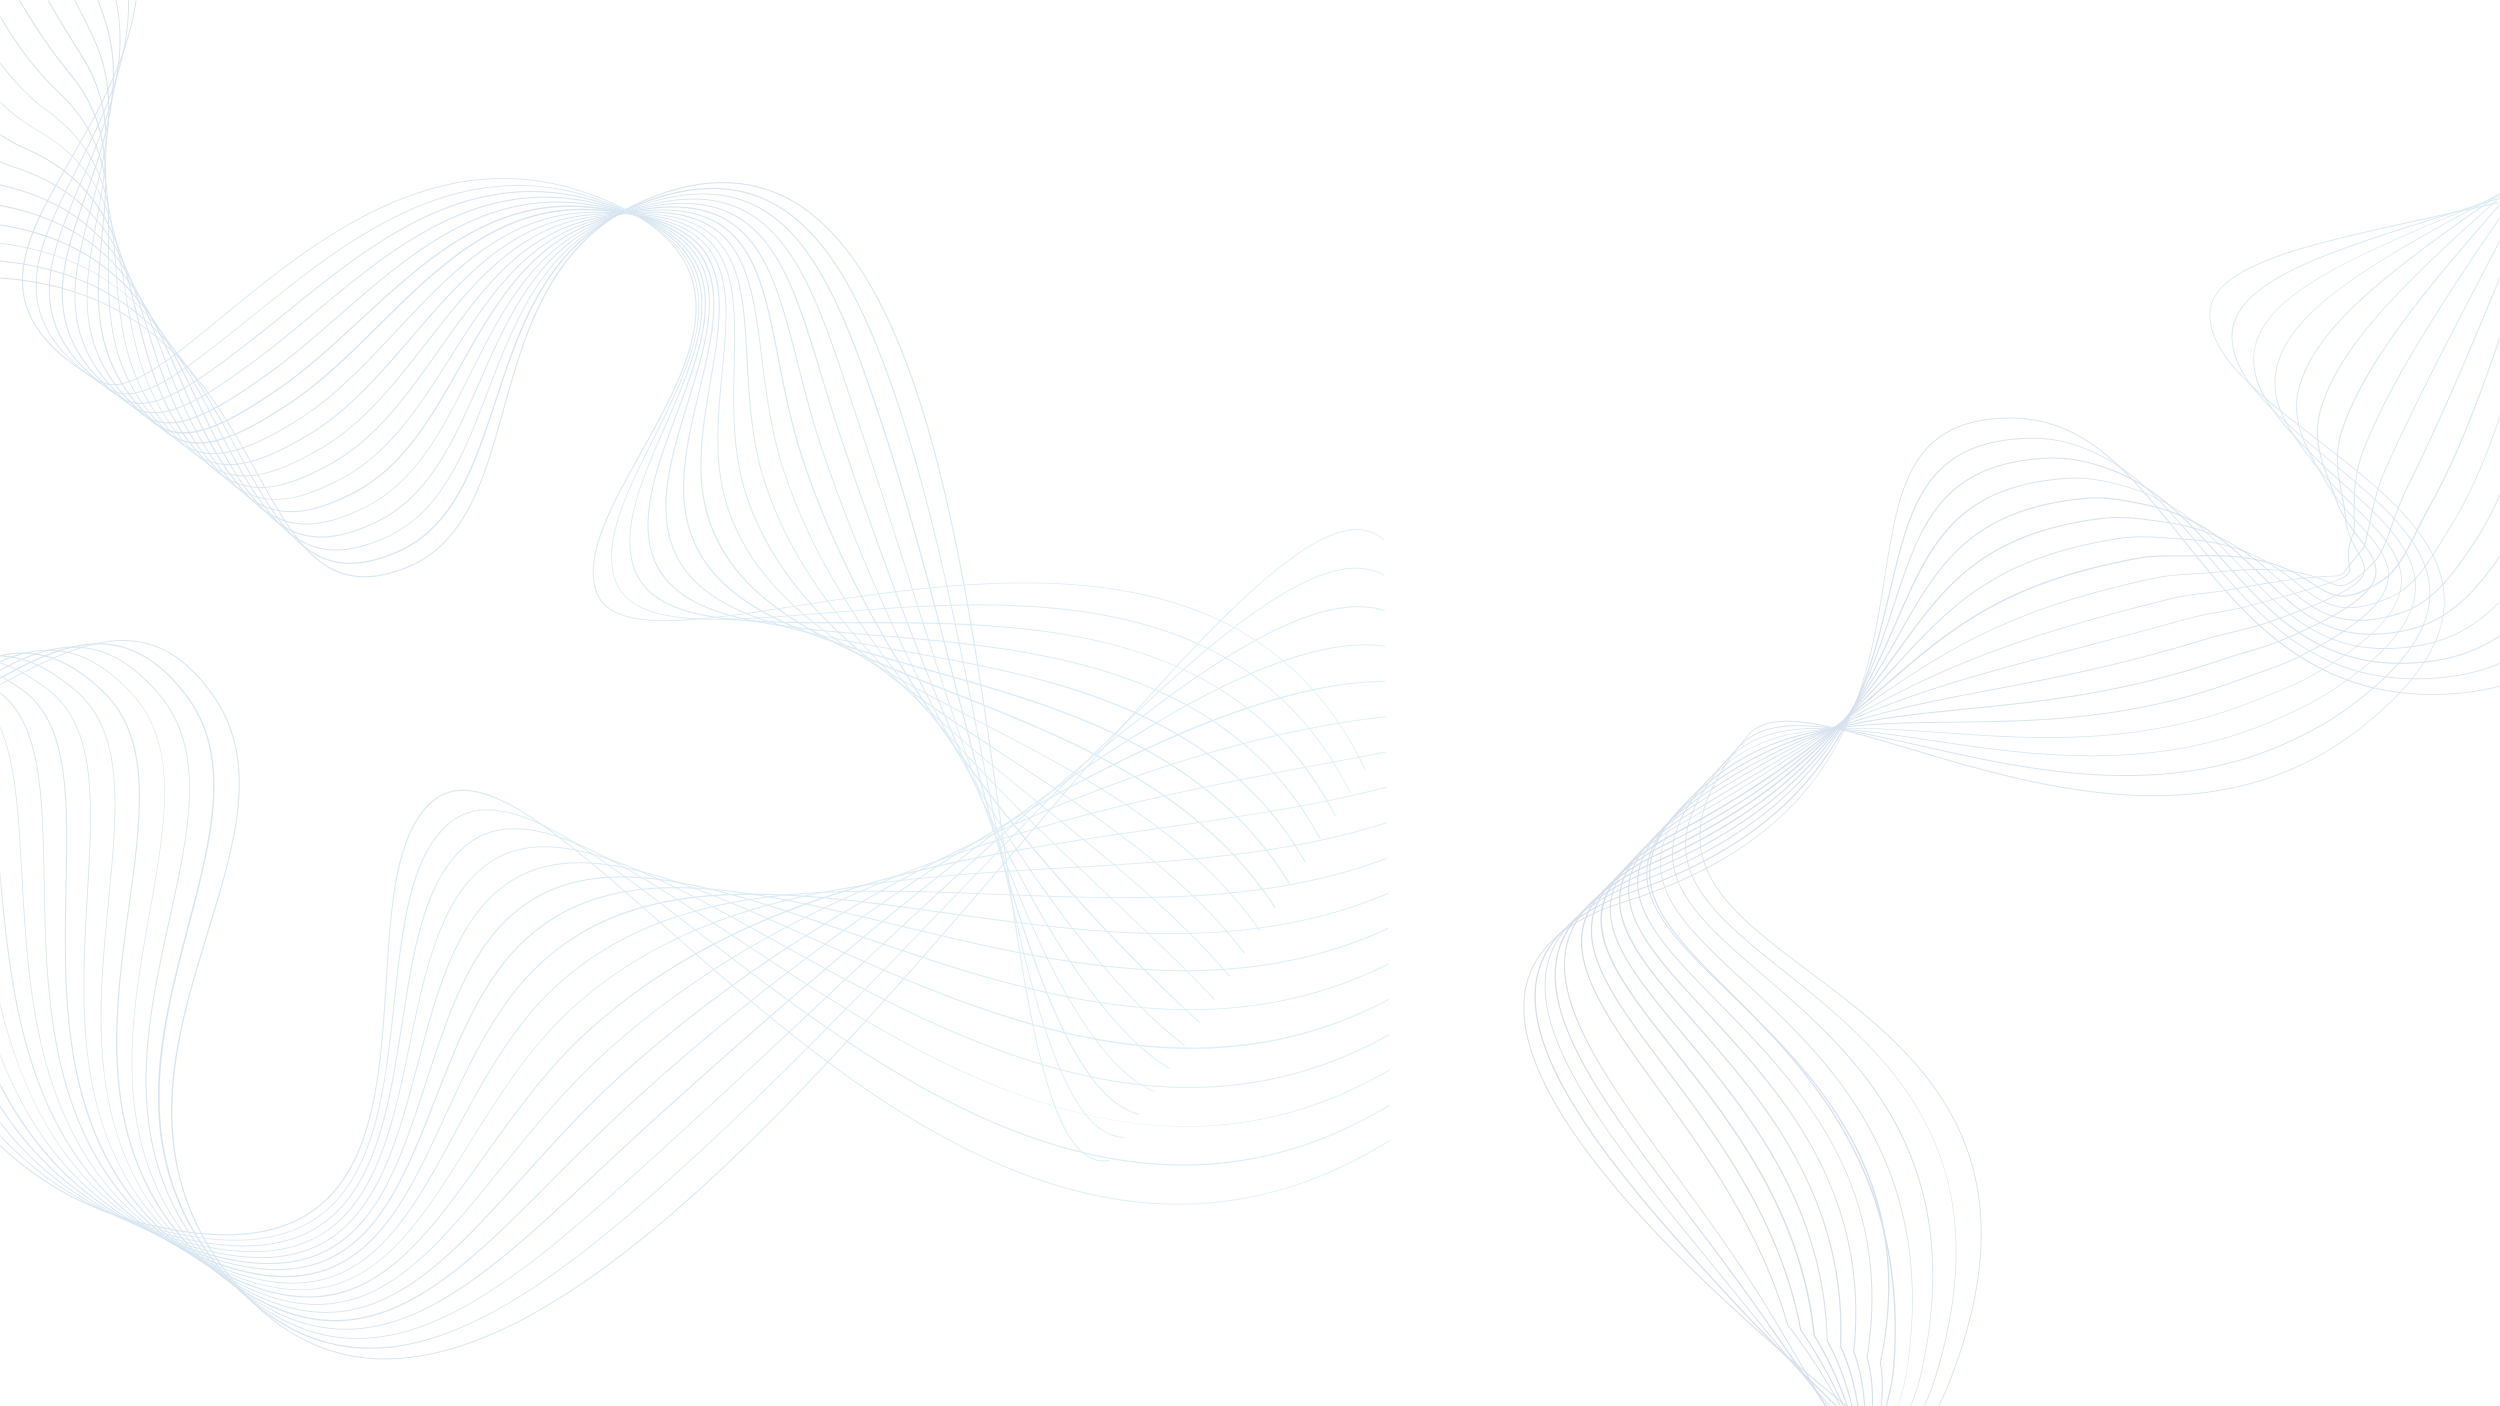 <svg version="1.1" id="Слой_1" xmlns="http://www.w3.org/2000/svg" xmlns:xlink="http://www.w3.org/1999/xlink" x="0px" y="0px"
	 width="1920px" height="1080px" viewBox="0 0 1920 1080" style="enable-background:new 0 0 1920 1080;" xml:space="preserve">
<g style="opacity:0.19;">
	<defs>
		<filter id="Adobe_OpacityMaskFilter" filterUnits="userSpaceOnUse" x="-1365.7" y="-551.8" width="3657.1" height="2198.9">
			<feColorMatrix  type="matrix" values="1 0 0 0 0  0 1 0 0 0  0 0 1 0 0  0 0 0 1 0"/>
		</filter>
	</defs>
	
		<mask maskUnits="userSpaceOnUse" x="-1365.7" y="-551.8" width="3657.1" height="2198.9" id="mask0_160_3_00000106864985984084179920000002251369130859289475_">
		<path style="fill:#FFFFFF;filter:url(#Adobe_OpacityMaskFilter);" d="M1920,0H0v1080h1920V0z"/>
	</mask>
	<g style="mask:url(#mask0_160_3_00000106864985984084179920000002251369130859289475_);">
		
			<linearGradient id="SVGID_1_" gradientUnits="userSpaceOnUse" x1="1169.619" y1="275.762" x2="2262.066" y2="856.457" gradientTransform="matrix(1 0 0 -1 0 1077.89)">
			<stop  offset="0" style="stop-color:#184592"/>
			<stop  offset="0.195" style="stop-color:#1D539C"/>
			<stop  offset="0.567" style="stop-color:#2C79B7"/>
			<stop  offset="1" style="stop-color:#41ADDD"/>
		</linearGradient>
		<path style="fill:url(#SVGID_1_);" d="M1690.7,1278.4c-1.4-0.9-137.1-88.1-268.4-194.6c-77.1-62.6-137.6-119.5-179.8-169.1
			c-52.8-62.1-77-113-71.9-151.3c4.4-32.6,30.1-56.5,76.4-71c169.3-53.1,186.5-162.2,200.3-249.9c10.7-68,19.2-121.8,97.2-121.8
			c0.2,0,0.3,0,0.4,0c57.7,0.2,93.5,45.1,131.4,92.7c46.2,58,98.6,123.8,201.4,119.4c50.7-2.2,89.2-20.4,114.6-54
			c35.2-46.8,46.6-123.9,34.6-235.7c-10.4-97.4-36.9-207.4-60.3-304.5c-32.5-134.9-60.6-251.4-35.5-290.1
			c4.7-7.2,11.2-11.7,19.4-13.2l0.1,0.7c-8,1.5-14.3,5.8-18.9,12.9c-24.9,38.4,3.2,154.8,35.6,289.5
			c23.4,97.1,49.9,207.2,60.3,304.6c11.9,112,0.6,189.3-34.8,236.2c-25.5,33.8-64.2,52.1-115.1,54.3c-46.1,2-86.1-9.8-122.1-36
			c-31.7-23.1-56.2-53.9-80-83.7c-37.8-47.4-73.5-92.3-130.8-92.4c-0.1,0-0.3,0-0.4,0c-77.4,0-85.8,53.5-96.5,121.1
			c-6.8,43.4-14.6,92.7-41.8,137.8c-31.5,52.2-83.5,89-158.9,112.7c-46.1,14.4-71.6,38.1-75.9,70.4c-5.1,38.1,19,88.8,71.7,150.8
			c42.2,49.6,102.7,106.5,179.7,169c131.3,106.5,267,193.7,268.4,194.5L1690.7,1278.4z"/>
		
			<linearGradient id="SVGID_00000096023562973808277800000007407206073252874151_" gradientUnits="userSpaceOnUse" x1="1185.499" y1="270.166" x2="2277.962" y2="850.869" gradientTransform="matrix(1 0 0 -1 0 1077.89)">
			<stop  offset="0" style="stop-color:#184592"/>
			<stop  offset="0.195" style="stop-color:#1D539C"/>
			<stop  offset="0.567" style="stop-color:#2C79B7"/>
			<stop  offset="1" style="stop-color:#41ADDD"/>
		</linearGradient>
		<path style="fill:url(#SVGID_00000096023562973808277800000007407206073252874151_);" d="M1656.1,1299.9l-0.7-0.1
			c-0.3-1.6-18-16.7-42.5-37.7c-64.6-55.2-184.9-158-280.9-261.1c-42.2-45.3-85.3-93.3-115-138.1c-31.9-48-43.8-85.7-36.4-115.3
			c6.9-27.9,30.5-48.4,72.1-62.8c156.6-54.1,179.8-152.3,198.4-231.1c15.2-64.6,27.3-115.7,107.5-117.5c18-0.4,34.9,3.6,53.3,12.6
			c31.5,15.5,55.2,43.7,80.3,73.5c43.3,51.6,88,104.9,178.7,98.1c40.4-3,71.9-18,96.1-45.7c37.3-42.6,52.8-114.8,47.5-221
			c-4.6-92.7-24.6-199.4-42.3-293.5c-29.4-157-54.8-292.6-1.6-311.6l0.3,0.7c-52.6,18.8-27.3,154.1,2.1,310.8
			c17.6,94.2,37.6,200.9,42.3,293.6c5.3,106.3-10.3,178.8-47.7,221.5c-24.4,27.8-56,42.9-96.6,45.9c-91,6.8-135.9-46.6-179.3-98.3
			c-25-29.8-48.6-57.9-80-73.4c-18.3-9-35.1-12.9-53-12.5c-79.6,1.8-91.6,52.6-106.7,116.9c-18.6,79.1-41.8,177.4-198.9,231.7
			c-41.3,14.3-64.8,34.6-71.6,62.3c-7.3,29.4,4.6,66.9,36.3,114.7c29.7,44.7,72.8,92.8,115,138c96,103.1,216.3,205.9,280.9,261.1
			C1645.3,1288.8,1656.4,1298.4,1656.1,1299.9z"/>
		
			<linearGradient id="SVGID_00000165955317519353101040000008779122803539419025_" gradientUnits="userSpaceOnUse" x1="1200.966" y1="264.746" x2="2293.707" y2="845.59" gradientTransform="matrix(1 0 0 -1 0 1077.89)">
			<stop  offset="0" style="stop-color:#184592"/>
			<stop  offset="0.195" style="stop-color:#1D539C"/>
			<stop  offset="0.567" style="stop-color:#2C79B7"/>
			<stop  offset="1" style="stop-color:#41ADDD"/>
		</linearGradient>
		<path style="fill:url(#SVGID_00000165955317519353101040000008779122803539419025_);" d="M1621,1321.6l-0.7-0.1
			c0.6-3.8-30.2-37.3-73-83.6c-58.1-63-137.7-149.2-205.2-232.8c-9.2-11.4-18.6-22.8-27.6-33.9c-37.3-45.6-72.5-88.6-96.7-128
			c-27.1-44.2-36.4-77.5-29.1-104.6c7.1-26.3,29.8-46.4,69.5-61.4c144-54.3,172.8-141.9,195.8-212.3c20-61.1,35.8-109.4,118-113.4
			c21.3-1,39.2,4.9,52.5,10.1c34.3,13.6,59.1,41.5,83,68.4c38,42.7,77.3,86.9,156.2,77.8c35.3-4,62.8-19.2,86.2-47.6
			c76.1-92.1,49.5-298.1,26.1-479.7c-20.1-155.9-37.5-290.6,14.4-318.7l0.4,0.7c-51.4,27.9-34.1,162.3-14,318
			c23.4,181.8,50,387.9-26.3,480.3c-23.6,28.6-51.2,43.8-86.7,47.9c-79.3,9.1-118.7-35.2-156.9-78.1c-23.9-26.9-48.6-54.6-82.7-68.2
			c-13.2-5.2-31-11.1-52.2-10.1c-81.6,4-97.4,52.1-117.3,112.9c-23.1,70.5-51.9,158.3-196.3,212.7c-39.5,14.9-62.1,34.8-69.1,60.9
			c-7.2,26.9,2,60,29,104c24.1,39.3,59.3,82.3,96.6,127.9c9,11.1,18.4,22.5,27.6,33.9c67.5,83.6,147,169.8,205.1,232.7
			C1597.7,1291.4,1621.6,1317.5,1621,1321.6z"/>
		
			<linearGradient id="SVGID_00000080174170627826451770000008094516485423920523_" gradientUnits="userSpaceOnUse" x1="1216.182" y1="259.391" x2="2309.455" y2="840.521" gradientTransform="matrix(1 0 0 -1 0 1077.89)">
			<stop  offset="0" style="stop-color:#184592"/>
			<stop  offset="0.195" style="stop-color:#1D539C"/>
			<stop  offset="0.567" style="stop-color:#2C79B7"/>
			<stop  offset="1" style="stop-color:#41ADDD"/>
		</linearGradient>
		<path style="fill:url(#SVGID_00000080174170627826451770000008094516485423920523_);" d="M1585.8,1343.3l-0.7-0.1
			c1.4-8.6-52.7-83.2-115.2-169.5c-37.3-51.5-79.7-109.9-117.6-164.4c-19-27.2-38.8-53.4-58-78.7c-60.2-79.3-112.2-147.8-98-199.8
			c6.9-25.3,29.1-45.3,67.6-61c131.5-53.7,165.2-131,192.4-193.2c25.1-57.6,44.9-103.1,129.4-109.5c19.7-1.5,37,3.2,51.7,7.7
			c37.4,11.4,61.8,37.1,85.4,62c34.1,36,66.4,70,134.1,58.8c30.1-4.9,53.6-20.2,76.4-49.6c68.7-88.8,56.4-278.7,45.6-446.3
			c-4.9-75.6-9.5-147.1-6.7-204.6c3.2-64.6,15.4-102.7,38.4-119.9l0.4,0.6c-22.8,17.1-34.9,55-38.1,119.3
			c-2.9,57.5,1.8,128.9,6.7,204.5c10.9,167.7,23.2,357.8-45.7,446.8c-22.9,29.5-46.6,44.9-76.8,49.9
			c-68.1,11.2-100.5-22.9-134.7-59.1c-23.5-24.8-47.8-50.4-85-61.8c-15.3-4.7-31.8-9.1-51.4-7.6c-84,6.3-103.7,51.7-128.8,109
			c-27.2,62.3-61,139.8-192.8,193.6c-38.3,15.6-60.3,35.4-67.2,60.6c-14.1,51.7,37.7,120.1,97.8,199.2
			c19.2,25.3,39.1,51.5,58.1,78.7c37.9,54.5,80.3,112.9,117.6,164.4C1535.7,1263.2,1587.2,1334.4,1585.8,1343.3z"/>
		
			<linearGradient id="SVGID_00000182525924099679235820000000228887650281830028_" gradientUnits="userSpaceOnUse" x1="1231.222" y1="253.94" x2="2325.206" y2="835.444" gradientTransform="matrix(1 0 0 -1 0 1077.89)">
			<stop  offset="0" style="stop-color:#184592"/>
			<stop  offset="0.195" style="stop-color:#1D539C"/>
			<stop  offset="0.567" style="stop-color:#2C79B7"/>
			<stop  offset="1" style="stop-color:#41ADDD"/>
		</linearGradient>
		<path style="fill:url(#SVGID_00000182525924099679235820000000228887650281830028_);" d="M1550.6,1365l-0.7-0.1
			c2.9-17.8-95.1-196.3-187.5-351.4c-23.9-40.2-50.6-76.7-76.5-112.1c-25.6-35.1-49.8-68.2-65.5-97.8c-17.5-32.9-22.9-58.3-17-80
			c6.7-24.7,28.3-44.8,66.2-61.4c119-52.2,157.1-119.7,187.8-173.9c30.6-54.1,54.7-96.8,141.9-105.8c18.4-1.9,34.3,1.6,49.6,4.9
			l1.3,0.3c40.8,8.9,64.4,32,87.2,54.3c29.7,29.1,55.4,54.2,112.4,41.2c30.8-7,50.1-28.9,66.5-51.5c27.6-38.2,45.5-97,54.6-179.8
			c8.1-73.1,8.6-155.1,9.1-234.4c0.9-144.8,1.8-281.5,50.5-328.9l0.5,0.5c-48.5,47.2-49.3,183.8-50.2,328.4
			c-0.5,79.3-1,161.3-9.1,234.5c-9.2,82.9-27.1,141.9-54.8,180.2c-16.4,22.7-35.9,44.7-66.9,51.8c-26.2,6-47.6,4.4-67.1-5
			c-17.5-8.4-31.3-22-46-36.3c-22.7-22.2-46.3-45.2-86.9-54.1l-1.3-0.3c-15.3-3.3-31.1-6.8-49.4-4.9
			c-86.8,8.9-110.9,51.5-141.3,105.4c-15.4,27.3-32.9,58.1-61.1,88.3c-32.4,34.6-74,62.7-127,86c-37.7,16.5-59.2,36.4-65.8,60.9
			c-12.6,46.9,31.4,107.3,82.5,177.2c25.8,35.4,52.6,72,76.5,112.2C1455.5,1168.3,1553.6,1347,1550.6,1365z"/>
		
			<linearGradient id="SVGID_00000147206406811772352580000011193026764540290433_" gradientUnits="userSpaceOnUse" x1="1224.687" y1="237.016" x2="2340.952" y2="830.366" gradientTransform="matrix(1 0 0 -1 0 1077.89)">
			<stop  offset="0" style="stop-color:#184592"/>
			<stop  offset="0.195" style="stop-color:#1D539C"/>
			<stop  offset="0.567" style="stop-color:#2C79B7"/>
			<stop  offset="1" style="stop-color:#41ADDD"/>
		</linearGradient>
		<path style="fill:url(#SVGID_00000147206406811772352580000011193026764540290433_);" d="M1515.5,1386.7l-0.7-0.1
			c2-12.1-9.6-73.3-32.9-145.5c-20.8-64.3-56.6-155.3-109.3-223.5l-0.1-0.1c-20.8-72.9-64.5-133.1-99.6-181.5
			c-36.9-50.9-66.1-91.2-57.1-126.1c5.4-21,24.8-39.1,59.3-55.3c106.2-49.9,148-107.8,181.6-154.3c36.5-50.6,65.4-90.6,156-102.4
			c15.8-2.1,29.9-0.1,43.5,1.8c2.2,0.3,4.4,0.6,6.6,0.9c44.5,5.9,67.9,26.7,88.5,45.1c23.9,21.4,44.6,39.8,91.5,25
			c24.4-7.7,39.5-27.9,56.6-53.5c55-82.2,68.1-235.5,80.8-383.8c12.1-141.1,23.4-274.3,70.3-331.7l0.6,0.5
			c-46.7,57.3-58.1,190.4-70.1,331.3c-12.7,148.3-25.8,301.7-80.9,384.1c-17.2,25.7-32.3,46-57,53.8c-47.2,15-68.1-3.6-92.2-25.1
			c-20.5-18.3-43.8-39-88-44.9c-2.2-0.3-4.4-0.6-6.6-0.9c-13.5-1.9-27.5-3.9-43.3-1.8c-90.3,11.8-119.1,51.6-155.5,102.1
			c-16.9,23.4-36.1,50-64,76.5c-31.9,30.3-70.5,55.9-117.9,78.1c-34.3,16.1-53.6,34-58.9,54.8c-8.9,34.6,20.2,74.7,57,125.5
			c35.1,48.4,78.8,108.7,99.6,181.7c52.7,68.2,88.5,159.3,109.3,223.6C1505.9,1313.1,1517.5,1374.5,1515.5,1386.7z"/>
		
			<linearGradient id="SVGID_00000010270444787984249780000000272754711157109909_" gradientUnits="userSpaceOnUse" x1="1193.85" y1="207.172" x2="2356.686" y2="825.277" gradientTransform="matrix(1 0 0 -1 0 1077.89)">
			<stop  offset="0" style="stop-color:#184592"/>
			<stop  offset="0.195" style="stop-color:#1D539C"/>
			<stop  offset="0.567" style="stop-color:#2C79B7"/>
			<stop  offset="1" style="stop-color:#41ADDD"/>
		</linearGradient>
		<path style="fill:url(#SVGID_00000010270444787984249780000000272754711157109909_);" d="M1480.3,1408.4l-0.7-0.1
			c2.3-14.3-0.5-81-14.2-157.3c-12.2-68.3-36.5-163.5-82.7-229.2l-0.1-0.1c-15.8-84.3-64.8-149.4-104.2-201.7
			c-35.3-46.8-63.1-83.7-55.3-117c4.8-20.6,23.7-38.9,57.6-55.9c92.9-46.5,135.4-93,172.9-134c43.3-47.3,77.4-84.7,172.7-99.8
			c13.9-2.2,26.5-1.3,38.7-0.4c3.6,0.3,7.1,0.5,10.6,0.7c48.4,2.3,70.8,20,88.9,34.3c19.8,15.6,34,26.8,71.3,10.4
			c17.9-7.9,28.4-25.3,41.8-47.3c1.6-2.7,3.3-5.4,5-8.1c48.8-79.3,73.3-219.7,97-355.6c23.8-136.2,46.2-264.8,91-332.3l0.6,0.4
			c-44.7,67.4-67.1,195.9-90.9,332c-23.7,135.9-48.2,276.4-97.1,355.8c-1.7,2.8-3.3,5.5-5,8.1c-13.4,22.1-24,39.6-42.1,47.6
			c-37.6,16.6-52.1,5.2-72-10.5c-17.9-14.2-40.3-31.8-88.4-34.1c-3.5-0.2-6.9-0.4-10.6-0.7c-12.2-0.9-24.7-1.8-38.6,0.4
			c-95,15-129.1,52.3-172.2,99.6c-37.5,41.1-80,87.6-173.1,134.2c-33.7,16.9-52.5,35-57.2,55.4c-7.7,32.9,20,69.8,55.2,116.4
			c39.4,52.3,88.5,117.5,104.3,201.9c46.2,65.8,70.5,161.1,82.8,229.4C1479.8,1327.3,1482.6,1394,1480.3,1408.4z"/>
		
			<linearGradient id="SVGID_00000148623330371856822330000001958378979469065603_" gradientUnits="userSpaceOnUse" x1="1163.016" y1="177.33" x2="2372.421" y2="820.192" gradientTransform="matrix(1 0 0 -1 0 1077.89)">
			<stop  offset="0" style="stop-color:#184592"/>
			<stop  offset="0.195" style="stop-color:#1D539C"/>
			<stop  offset="0.567" style="stop-color:#2C79B7"/>
			<stop  offset="1" style="stop-color:#41ADDD"/>
		</linearGradient>
		<path style="fill:url(#SVGID_00000148623330371856822330000001958378979469065603_);" d="M1445.2,1430.1l-0.7-0.1
			c5.4-33.6,24.1-283.9-51.6-404l-0.1-0.2c-9.6-95.1-63.9-163.8-107.6-219.1c-34.5-43.7-61.8-78.2-55-110.4
			c4.3-20.4,22.7-39,56.2-56.9c78-41.5,121.2-78.9,159.2-111.9c51.4-44.5,91.9-79.7,194.3-98.9c12.4-2.3,23.8-2.2,34.9-2.1
			c4.7,0,9.2,0.1,13.6-0.1c52.1-1.7,73,11.8,88.3,21.7c14.9,9.7,23.9,15.5,52.1-2.4c11.5-7.3,18.1-20.5,26.4-37.3
			c3.2-6.4,6.5-13.1,10.5-20.1c43.2-77.2,78.9-206.8,113.5-332.2c34-123.4,69.2-251,111.4-328l0.7,0.4
			c-42.1,76.9-77.3,204.5-111.3,327.9c-34.6,125.4-70.3,255.1-113.5,332.4c-3.9,7-7.2,13.7-10.4,20.1c-8.4,16.9-15.1,30.2-26.7,37.6
			c-28.6,18.2-37.8,12.2-52.9,2.4c-15.2-9.8-35.9-23.3-87.8-21.6c-4.4,0.1-8.9,0.1-13.6,0.1c-11-0.1-22.4-0.2-34.7,2.1
			c-102.2,19.1-142.7,54.2-193.9,98.7c-38.1,33-81.3,70.5-159.4,112c-33.3,17.7-51.5,36.2-55.8,56.4c-6.7,31.8,20.5,66.2,54.9,109.7
			c43.7,55.3,98,124.1,107.7,219.4C1469.3,1146,1450.6,1396.4,1445.2,1430.1z"/>
		
			<linearGradient id="SVGID_00000085973063553215579200000015116576337188122041_" gradientUnits="userSpaceOnUse" x1="1132.182" y1="147.49" x2="2388.151" y2="815.103" gradientTransform="matrix(1 0 0 -1 0 1077.89)">
			<stop  offset="0" style="stop-color:#184592"/>
			<stop  offset="0.195" style="stop-color:#1D539C"/>
			<stop  offset="0.567" style="stop-color:#2C79B7"/>
			<stop  offset="1" style="stop-color:#41ADDD"/>
		</linearGradient>
		<path style="fill:url(#SVGID_00000085973063553215579200000015116576337188122041_);" d="M1410,1451.8l-0.7-0.1
			c0.4-2.4,1-5.9,1.7-10.2c5.5-31.8,18.4-106.3,22.6-187.8c5.3-102.1-5-177.3-30.6-223.6l0-0.2c-2.6-105.3-62.2-176.9-110.1-234.5
			c-34.4-41.3-61.5-73.9-55.8-105.5c3.7-20.4,21.7-39.4,54.9-58.1c57.8-32.6,97.3-60,132.1-84.2c68.1-47.2,113-78.4,229.3-103.7
			c11.1-2.4,21.5-2.9,31.5-3.5c5.6-0.3,10.9-0.6,16.2-1.2c54.6-6.2,74.3,2.2,86.1,7.2c11.3,4.8,14.4,6.1,34.4-13.3
			c6.9-6.7,10.5-16.9,15-29.8c3.1-8.9,6.7-19,12-29.7c40.9-81.4,92.3-212.6,141.9-339.5c41.2-105.2,83.7-214.1,119.9-293.1l0.7,0.3
			c-36.1,79-78.7,187.8-119.8,293c-49.6,126.9-101,258.1-141.9,339.6c-5.3,10.6-8.9,20.7-12,29.6c-4.4,12.5-8.2,23.2-15.2,30.1
			c-20.4,19.7-23.8,18.3-35.2,13.4c-11.7-5-31.3-13.3-85.7-7.2c-5.2,0.6-10.6,0.9-16.2,1.2c-10,0.5-20.4,1.1-31.4,3.5
			c-116.2,25.2-161.1,56.3-229.1,103.5c-34.8,24.2-74.3,51.6-132.2,84.2c-33,18.6-50.8,37.5-54.5,57.6
			c-5.7,31.2,21.3,63.7,55.6,104.8c47.9,57.6,107.6,129.3,110.2,234.8c25.6,46.4,36,121.7,30.7,223.9
			c-4.2,81.6-17.1,156.1-22.6,187.9C1411,1445.9,1410.4,1449.3,1410,1451.8z"/>
		
			<linearGradient id="SVGID_00000094594361344510416310000006841262804850955662_" gradientUnits="userSpaceOnUse" x1="1101.348" y1="117.655" x2="2403.869" y2="810.01" gradientTransform="matrix(1 0 0 -1 0 1077.89)">
			<stop  offset="0" style="stop-color:#184592"/>
			<stop  offset="0.195" style="stop-color:#1D539C"/>
			<stop  offset="0.567" style="stop-color:#2C79B7"/>
			<stop  offset="1" style="stop-color:#41ADDD"/>
		</linearGradient>
		<path style="fill:url(#SVGID_00000094594361344510416310000006841262804850955662_);" d="M1374.8,1473.5l-0.7-0.1
			c1.1-7.1,4.5-21,9.2-40.2c22.2-91.2,74.3-304.7,29.8-398.9l0-0.1l0-0.1c5-115.2-59.8-189-111.9-248.3
			c-34.7-39.5-62.1-70.6-57.2-101.8c3.2-20.7,20.3-39.7,53.7-59.6c12.8-7.6,24.7-14.8,36-21.6c125.2-75.3,172-103.4,333.3-143.3
			c9.9-2.4,19.3-3.5,28.4-4.5c6.5-0.7,12.6-1.4,18.5-2.6c46-8.9,65.9-9.7,75.4-10.1c8.8-0.4,8.8-0.4,13.1-6.2
			c2.3-3.1,5.7-7.9,12.3-15.1c2-5.5,3.3-11.8,4.8-19.2c2.4-11.7,5.3-26.2,12.5-42.3c25.7-57.7,67.1-136,111-218.9
			c67-126.6,143-270,187.6-386.1l0.7,0.3c-44.6,116.1-120.6,259.6-187.6,386.1c-43.9,82.9-85.3,161.2-111,218.8
			c-7.1,16-9.9,29.9-12.4,42.1c-1.5,7.4-2.8,13.8-4.8,19.4l-0.1,0.1c-6.5,7.3-10,12-12.3,15.1c-4.4,6-4.5,6.1-13.7,6.5
			c-9.5,0.4-29.3,1.2-75.3,10.1c-5.9,1.1-12.1,1.8-18.5,2.6c-9.1,1-18.5,2.1-28.3,4.5c-161.2,39.8-208,67.9-333.1,143.2
			c-11.3,6.8-23.3,14-36,21.6c-32.7,19.6-50.1,38.9-53.3,59.1c-4.8,30.8,22.5,61.9,57,101.2c25.7,29.3,54.9,62.4,77.1,102.9
			c25.8,46.9,37.2,94.6,35,145.8c44.5,94.5-7.6,308.1-29.8,399.4C1379.4,1452.6,1376,1466.4,1374.8,1473.5z"/>
		
			<linearGradient id="SVGID_00000123431353409895739390000003115627760249600928_" gradientUnits="userSpaceOnUse" x1="1070.515" y1="87.818" x2="2419.591" y2="804.917" gradientTransform="matrix(1 0 0 -1 0 1077.89)">
			<stop  offset="0" style="stop-color:#184592"/>
			<stop  offset="0.195" style="stop-color:#1D539C"/>
			<stop  offset="0.567" style="stop-color:#2C79B7"/>
			<stop  offset="1" style="stop-color:#41ADDD"/>
		</linearGradient>
		<path style="fill:url(#SVGID_00000123431353409895739390000003115627760249600928_);" d="M1339.7,1495.2l-0.7-0.1
			c1.8-10.8,9.5-35,20.1-68.5c33.8-106.2,96.7-303.8,64.2-388.2l0-0.1l0-0.1c13.1-124.8-57-200.2-113.3-260.9
			c-35.3-38-63.2-68-59.2-99.2c2.7-20.6,19.8-40.7,52.5-61.4c114.1-72.4,176.7-88.8,290.2-118.6c25.6-6.7,54.6-14.3,87.1-23.4
			c8.7-2.4,17.2-3.9,25.3-5.3c7.3-1.3,14.2-2.5,20.8-4.2c78.9-21.4,78.8-21.8,77.1-32.2c-0.8-4.8-2-12.1,3.8-24.5
			c0.1-3.4,0.1-7.2,0-11.1c-0.2-14.3-0.5-32.1,7.4-52.4c23.1-59.9,76.1-136.8,132.3-218.3c76.8-111.4,163.8-237.6,203.2-359l0.7,0.2
			c-39.5,121.5-126.5,247.8-203.3,359.2c-56.1,81.4-109.1,158.3-132.2,218.1c-7.8,20.2-7.5,37.9-7.3,52.1c0.1,4,0.1,7.7,0,11.2
			l0,0.1c-5.8,12.2-4.6,19.1-3.8,24.1c1.9,11.3,1.9,11.5-77.7,33c-6.6,1.8-13.5,3-20.8,4.3c-8.1,1.4-16.6,2.9-25.2,5.3
			c-32.5,9-61.5,16.6-87.1,23.4c-113.5,29.8-176,46.2-290,118.5c-32.5,20.6-49.5,40.5-52.2,60.8c-4,30.8,23.8,60.7,59,98.6
			c27.8,29.9,59.2,63.7,82.3,106c26.8,49,37,99.8,31.2,155.4c32.5,84.6-30.4,282.3-64.2,388.6
			C1349.1,1460.2,1341.4,1484.4,1339.7,1495.2z"/>
		
			<linearGradient id="SVGID_00000156584461142919858970000004659536246264285630_" gradientUnits="userSpaceOnUse" x1="1039.68" y1="57.976" x2="2435.312" y2="799.829" gradientTransform="matrix(1 0 0 -1 0 1077.89)">
			<stop  offset="0" style="stop-color:#184592"/>
			<stop  offset="0.195" style="stop-color:#1D539C"/>
			<stop  offset="0.567" style="stop-color:#2C79B7"/>
			<stop  offset="1" style="stop-color:#41ADDD"/>
		</linearGradient>
		<path style="fill:url(#SVGID_00000156584461142919858970000004659536246264285630_);" d="M1304.5,1516.9l-0.7-0.1
			c2.4-14.5,16.6-51.1,34.7-97.3c23.3-59.6,52.2-133.7,73-203.8c24.6-82.9,31.8-139.5,22-173.1l0-0.1l0-0.1
			c21.6-134.1-53.8-210.8-114.3-272.4c-36.2-36.9-64.8-66-61.6-97.3c2.1-20.8,18.9-41.6,51.4-63.4c78.9-53.1,141.7-65,221.1-80
			c46.5-8.8,99.2-18.8,164.2-38.9c7.5-2.3,14.9-4,22-5.7c8.2-1.9,15.9-3.7,23.3-6.3c51.3-17.9,71.7-28.1,75.3-37.8
			c1.9-5.2-0.9-10.3-4.6-16.7c-3.9-6.9-8.8-15.5-9.6-27.5c-0.3-5.2-1.4-10.8-2.6-16.7c-2.8-14.3-5.9-30.4,0-48.9
			c18.7-57.6,76.3-122.8,143-198.3c90.4-102.4,193-218.5,229.5-351.3l0.7,0.2c-36.6,133-139.1,249.1-229.6,351.6
			c-66.6,75.4-124.1,140.6-142.8,198.1c-5.9,18.2-2.8,34.3,0,48.5c1.2,5.9,2.3,11.5,2.6,16.8c0.7,11.9,5.6,20.4,9.5,27.2
			c3.8,6.6,6.7,11.8,4.6,17.3c-3.7,9.9-24.2,20.2-75.8,38.2c-7.4,2.6-15.1,4.4-23.3,6.3c-7.1,1.7-14.5,3.4-22,5.7
			c-65,20.1-117.7,30.1-164.3,38.9c-79.3,15-142,26.9-220.8,79.9c-32.2,21.7-48.9,42.2-51,62.9c-3.1,31,25.3,60,61.4,96.7
			c29.8,30.3,63.5,64.7,87.5,108.6c27.8,50.9,36.6,104.7,27,164.3c9.9,33.8,2.7,90.5-22,173.5c-20.8,70.1-49.8,144.3-73,203.8
			C1321.1,1465.9,1306.9,1502.4,1304.5,1516.9z"/>
		
			<linearGradient id="SVGID_00000017478629318310071100000002763474371207087807_" gradientUnits="userSpaceOnUse" x1="1008.842" y1="28.136" x2="2451.024" y2="794.728" gradientTransform="matrix(1 0 0 -1 0 1077.89)">
			<stop  offset="0" style="stop-color:#184592"/>
			<stop  offset="0.195" style="stop-color:#1D539C"/>
			<stop  offset="0.567" style="stop-color:#2C79B7"/>
			<stop  offset="1" style="stop-color:#41ADDD"/>
		</linearGradient>
		<path style="fill:url(#SVGID_00000017478629318310071100000002763474371207087807_);" d="M1269.4,1538.6l-0.7-0.1
			c3-18.4,25.1-66.6,53.1-127.6c57.1-124.5,135.4-295,121.9-364.2l0-0.1l0-0.1c30.3-143.1-53.6-224-114.8-283
			c-37.3-36-66.7-64.3-64.4-96.1c1.5-21.2,17.9-42.7,50.1-65.7c62.1-44.4,123.8-50.5,195.3-57.6c56.7-5.6,120.9-12,197.9-38.3
			c6.2-2.1,12.3-3.9,18.3-5.7c9.3-2.7,18-5.3,26.2-8.8c45.8-19.5,67.8-34.4,71.5-48.3c2.6-10.1-4.4-19.3-12.6-29.8
			c-6.4-8.3-13.6-17.6-17.4-29.1c-1.3-4-2.9-8.1-4.6-12.3c-6.3-16.1-13.4-34.4-7.9-55.3c14.3-54.7,77.6-111.1,150.9-176.4
			c100.1-89.2,224.6-200.1,258.5-345.7l0.7,0.2c-15.1,64.9-49,128.2-103.6,193.4c-47.6,56.9-104.7,107.7-155.1,152.6
			c-73.2,65.2-136.4,121.5-150.6,176c-5.4,20.7,1.6,38.8,7.9,54.8c1.7,4.3,3.2,8.3,4.6,12.4c3.8,11.4,11,20.7,17.3,28.9
			c8.3,10.7,15.4,20,12.7,30.5c-3.7,14.2-25.9,29.2-71.9,48.8c-8.3,3.5-17,6.1-26.3,8.8c-5.9,1.7-12.1,3.5-18.3,5.7
			c-77.1,26.4-141.4,32.8-198.1,38.4c-71.4,7.1-133,13.2-194.9,57.5c-32,22.9-48.3,44.2-49.8,65.2c-2.3,31.4,27,59.7,64.2,95.5
			c31.8,30.7,67.8,65.4,92.5,110.8c28.6,52.6,36,109.2,22.5,172.9c13.5,69.5-64.8,240.1-121.9,364.6
			C1294.4,1472.2,1272.3,1520.3,1269.4,1538.6z"/>
		
			<linearGradient id="SVGID_00000086663029784390142550000008950384890010679951_" gradientUnits="userSpaceOnUse" x1="978.007" y1="-1.7" x2="2466.741" y2="789.637" gradientTransform="matrix(1 0 0 -1 0 1077.89)">
			<stop  offset="0" style="stop-color:#184592"/>
			<stop  offset="0.195" style="stop-color:#1D539C"/>
			<stop  offset="0.567" style="stop-color:#2C79B7"/>
			<stop  offset="1" style="stop-color:#41ADDD"/>
		</linearGradient>
		<path style="fill:url(#SVGID_00000086663029784390142550000008950384890010679951_);" d="M1234.2,1560.3l-0.7-0.1
			c4-24.7,40.4-97.9,82.5-182.7c59.3-119.3,133-267.7,137.8-326.8c12.2-150.7-67.9-230.7-126.3-289.1c-35.2-35.2-63-63-60.9-94.6
			c1.5-22.9,18.5-46,53.6-72.9c50.1-38.4,109.6-39.1,178.5-39.8c64.9-0.7,138.5-1.5,222.7-33.2c4.6-1.7,9.2-3.3,13.7-4.9
			c10.6-3.7,20.7-7.2,30-12c43.5-21.9,65.2-40.3,68.5-57.9c3-16.1-9.9-30.2-23.6-45.2c-8.4-9.2-17-18.7-23.2-29.5
			c-1.4-2.4-2.8-4.9-4.3-7.4c-11.2-19.1-22.7-38.9-18.1-62.3c10.2-51.6,78.2-99.3,156.9-154.5c115-80.6,258.1-180.9,289.3-339.9
			l0.7,0.1C2180.1-33,2036.8,67.4,1921.7,148.1c-78.6,55.1-146.5,102.7-156.6,154c-4.6,23.1,6.9,42.7,18,61.7
			c1.4,2.5,2.9,4.9,4.3,7.4c6.1,10.8,14.7,20.2,23.1,29.4c13.8,15.2,26.8,29.5,23.8,45.9c-3.3,17.8-25.2,36.4-68.9,58.4
			c-9.4,4.8-19.5,8.3-30.1,12c-4.5,1.6-9.1,3.2-13.6,4.9c-84.3,31.7-158,32.5-222.9,33.2c-68.7,0.8-128.1,1.4-178,39.7
			c-34.9,26.7-51.8,49.7-53.3,72.4c-2.1,31.3,25.6,58.9,60.7,94c30.1,30.1,64.3,64.3,90.1,110.4c30,53.7,41.9,112.3,36.5,179.3
			c-4.8,59.2-78.6,207.7-137.9,327C1274.5,1462.5,1238.2,1535.7,1234.2,1560.3z"/>
		
			<linearGradient id="SVGID_00000114036357715972537980000010949939419521989282_" gradientUnits="userSpaceOnUse" x1="947.171" y1="-31.537" x2="2482.448" y2="784.543" gradientTransform="matrix(1 0 0 -1 0 1077.89)">
			<stop  offset="0" style="stop-color:#184592"/>
			<stop  offset="0.195" style="stop-color:#1D539C"/>
			<stop  offset="0.567" style="stop-color:#2C79B7"/>
			<stop  offset="1" style="stop-color:#41ADDD"/>
		</linearGradient>
		<path style="fill:url(#SVGID_00000114036357715972537980000010949939419521989282_);" d="M1199,1582l-0.7-0.1
			c4.7-29.2,56.9-121.2,112.2-218.6c68-119.9,145.1-255.8,153.4-308.3c25.5-161.8-61.1-242.1-124.4-300.7
			c-36.5-33.8-65.4-60.6-64.5-92.6c0.7-23.1,16.8-46.9,50.7-75c40.3-33.3,97.8-29.2,164.3-24.4c72.7,5.2,155.2,11.1,244.7-25.6
			c2.4-1,4.8-2,7.2-2.9c12.6-5.1,24.5-9.9,35.7-16.4c41.9-24.3,63.5-46.3,66.1-67.1c2.9-22.8-16.7-42-37.4-62.4
			c-9.3-9.1-18.9-18.6-26.7-28.6l-1.7-2.1c-16.7-21.5-34-43.7-30.7-69.5c2.9-22.3,19.2-43.8,51.3-67.5c28.9-21.4,68.4-43,110.2-65.9
			c130.6-71.4,293.2-160.3,321.6-333.4l0.7,0.1c-12.7,77.1-53,144.3-123.2,205.5c-60.8,52.9-134.1,93-198.8,128.4
			c-86.5,47.3-154.9,84.7-161.1,132.9c-3.3,25.4,13.9,47.5,30.5,68.9l1.7,2.1c7.7,10,17.3,19.4,26.6,28.5
			c20.9,20.5,40.6,39.8,37.6,63c-2.6,21-24.4,43.2-66.5,67.6c-11.2,6.5-23.1,11.3-35.8,16.4c-2.4,1-4.8,1.9-7.2,2.9
			c-89.7,36.8-172.3,30.9-245.1,25.6c-66.4-4.8-123.7-8.9-163.8,24.3c-33.8,27.9-49.8,51.6-50.4,74.4c-0.9,31.7,27.8,58.3,64.2,92
			c32.7,30.3,69.7,64.6,96,112.2c30.6,55.4,40,117.3,28.6,189.2c-8.3,52.7-85.4,188.6-153.5,308.6
			C1255.9,1461,1203.7,1552.9,1199,1582z"/>
		
			<linearGradient id="SVGID_00000056420312929515478970000013196785782482545308_" gradientUnits="userSpaceOnUse" x1="916.345" y1="-61.372" x2="2498.163" y2="779.449" gradientTransform="matrix(1 0 0 -1 0 1077.89)">
			<stop  offset="0" style="stop-color:#184592"/>
			<stop  offset="0.195" style="stop-color:#1D539C"/>
			<stop  offset="0.567" style="stop-color:#2C79B7"/>
			<stop  offset="1" style="stop-color:#41ADDD"/>
		</linearGradient>
		<path style="fill:url(#SVGID_00000056420312929515478970000013196785782482545308_);" d="M1163.9,1603.7l-0.7-0.1
			c5.5-33.8,73.6-141.1,145.7-254.7c75.7-119.3,154.1-242.7,165.2-289.8c40.8-171.6-52.4-251.6-120.5-310.1
			c-37-31.8-69-59.3-69.4-92.4c-0.3-23.5,14.7-48.2,47.2-77.5c31.9-28.8,84.4-20.9,151-10.9c76.6,11.5,171.9,25.8,266-16.1
			c14.7-6.6,29-13.2,42.1-21.8c41.4-27.2,62.4-52.2,64.2-76.3c2.3-30.3-26.5-56.1-54.3-81.1c-9.4-8.4-19.1-17.2-27.6-26
			c-24.9-25.9-43.8-47.8-42.2-73.6c2.8-45.6,74.2-75.5,164.7-113.4C2034.4,101.5,2225,21.7,2250.6-166l0.7,0.1
			c-11.4,83.5-55.3,152.6-134.1,211.3c-67.9,50.6-149.6,84.8-221.7,115c-90.3,37.8-161.5,67.7-164.3,112.8
			c-1.5,25.4,17.3,47.2,42,73c8.5,8.8,18.2,17.5,27.6,26c27.9,25.1,56.8,51,54.5,81.7c-1.8,24.4-22.9,49.5-64.5,76.9
			c-13.1,8.6-27.5,15.3-42.2,21.8c-94.3,42-189.8,27.7-266.5,16.2c-66.3-10-118.8-17.8-150.4,10.7c-31.9,28.8-47.2,54-46.9,77
			c0.4,32.8,32.3,60.2,69.1,91.9c35.3,30.3,75.2,64.6,101.8,113.4c30.8,56.5,37,121.1,18.9,197.5c-11.2,47.2-89.6,170.7-165.3,290
			C1237.4,1462.8,1169.3,1570,1163.9,1603.7z"/>
		
			<linearGradient id="SVGID_00000103956363764740515030000006959906666170276485_" gradientUnits="userSpaceOnUse" x1="885.51" y1="-91.204" x2="2513.877" y2="774.353" gradientTransform="matrix(1 0 0 -1 0 1077.89)">
			<stop  offset="0" style="stop-color:#184592"/>
			<stop  offset="0.195" style="stop-color:#1D539C"/>
			<stop  offset="0.567" style="stop-color:#2C79B7"/>
			<stop  offset="1" style="stop-color:#41ADDD"/>
		</linearGradient>
		<path style="fill:url(#SVGID_00000103956363764740515030000006959906666170276485_);" d="M1128.7,1625.4l-0.7-0.1
			c6.3-38.6,95.9-166.8,182.6-290.8c78.7-112.5,160-228.8,173.7-271.3c57.7-179.5-37.6-255.7-114.2-316.9
			c-39.6-31.6-73.8-59-75.8-94c-1.4-23.9,12.6-50.4,42.8-80.8c24.5-24.7,74.4-13.4,137.6,0.8c84.2,19,189,42.6,287.4-4.9
			c16.6-8,29.7-15.7,41.3-24.2c41.2-30.3,61.6-58.3,62.4-85.8c1.1-38.8-37.3-70.6-74.4-101.5c-8.5-7.1-17.3-14.4-25.4-21.6
			c-27.3-24.3-51.8-48.4-52.2-75.5c-0.5-42.7,73.3-65.7,166.7-94.7c155.1-48.2,367.5-114.2,390.2-316.9l0.7,0.1
			c-22.8,203.2-235.5,269.3-390.7,317.5c-93.1,28.9-166.7,51.8-166.2,94c0.3,26.8,24.7,50.8,51.9,75c8.1,7.2,16.9,14.5,25.4,21.6
			c37.3,30.9,75.9,62.9,74.7,102.1c-0.8,27.7-21.3,55.9-62.7,86.3c-11.6,8.6-24.8,16.3-41.5,24.3c-98.6,47.6-203.6,23.9-287.9,4.9
			c-63-14.2-112.7-25.4-136.9-1c-30,30.3-43.9,56.5-42.6,80.2c2,34.7,36.1,61.9,75.5,93.5c37.9,30.3,80.8,64.6,107.2,113.9
			c30.6,57.2,33,123.8,7.3,203.8c-13.7,42.6-91.4,153.8-173.8,271.5C1224.5,1458.8,1135,1586.9,1128.7,1625.4z"/>
		
			<linearGradient id="SVGID_00000016035873019237413210000010814880639170994597_" gradientUnits="userSpaceOnUse" x1="854.673" y1="-121.037" x2="2529.58" y2="769.256" gradientTransform="matrix(1 0 0 -1 0 1077.89)">
			<stop  offset="0" style="stop-color:#184592"/>
			<stop  offset="0.195" style="stop-color:#1D539C"/>
			<stop  offset="0.567" style="stop-color:#2C79B7"/>
			<stop  offset="1" style="stop-color:#41ADDD"/>
		</linearGradient>
		<path style="fill:url(#SVGID_00000016035873019237413210000010814880639170994597_);" d="M1093.6,1647.1l-0.7-0.1
			c7.1-43.6,116.7-187.5,222.6-326.7c83.9-110.2,163.1-214.3,178.9-252.9c75.7-185.5-24.6-260.6-105.1-320.9
			c-42.7-32-79.6-59.6-83.7-97.4c-2.7-25,9.4-52.8,37.1-85c18-21,64.8-7,123.9,10.6c100.8,30.1,239,71.2,349.5-18.4
			c41.3-33.5,61.2-64.7,60.8-95.6c-0.6-48.2-50.4-86.5-98.5-123.5c-40.5-31.1-78.7-60.6-81.5-92.6c-1.6-18.5,13.1-33.1,46.2-45.9
			c30.2-11.6,72.4-20.8,121.3-31.5c82.9-18,186-40.5,269-85.3c97.1-52.4,148.5-124.8,157.2-221.4l0.7,0.1
			c-4.6,51.3-21.9,96.8-51.3,135.2c-25.9,33.8-60.7,62.2-106.3,86.8c-83.1,44.9-186.3,67.3-269.2,85.4
			c-48.9,10.6-91.1,19.8-121.2,31.4c-32.8,12.7-47.4,27-45.8,45.1c2.8,31.7,40.9,61,81.2,92c48.3,37.2,98.2,75.6,98.8,124.1
			c0.4,31.1-19.6,62.5-61,96.2c-110.9,89.9-249.2,48.7-350.2,18.6c-58.9-17.6-105.5-31.4-123.2-10.9c-27.5,32.1-39.6,59.7-36.9,84.5
			c4.1,37.5,40.9,65,83.4,96.9c80.8,60.5,181.3,135.7,105.4,321.8c-15.8,38.8-95.1,142.9-179,253.1
			C1210.1,1459.8,1100.6,1603.7,1093.6,1647.1z"/>
		
			<linearGradient id="SVGID_00000029008680286015400980000007768879421441477505_" gradientUnits="userSpaceOnUse" x1="-28.699" y1="1421.47" x2="703.616" y2="103.928" gradientTransform="matrix(1 0 0 -1 0 1077.89)">
			<stop  offset="0" style="stop-color:#184592"/>
			<stop  offset="0.195" style="stop-color:#1D539C"/>
			<stop  offset="0.567" style="stop-color:#2C79B7"/>
			<stop  offset="1" style="stop-color:#41ADDD"/>
		</linearGradient>
		<path style="fill:url(#SVGID_00000029008680286015400980000007768879421441477505_);" d="M847.4,892c-5,0-9.7-1.6-14.1-4.8
			c-32.8-23.6-48-132.9-65.7-259.4c-12.8-91.7-27.3-195.5-50.8-282.7c-27-100.1-61.7-161.9-105.9-188.9
			c-29.7-18.1-64.5-20.4-103.3-6.8c-82.5,28.9-102.8,101.6-120.7,165.8c-14.7,52.7-28.6,102.4-74,120.9c-12.4,5-23.3,7.3-33,7.3
			c-38.7,0-58.8-36.4-83-80.2c-38.9-70.4-87.3-158-237.8-149.4c-3.3,0.2-6.6,0.3-9.7,0.3c-34.9,0-59.2-11.6-72.2-34.5
			c-17.3-30.4-15.1-81.3,6.3-151.1c17.2-55.8,46.7-123.9,87.7-202.3C40.9-307.3,121-426,121.8-427.2l0.6,0.4
			c-0.8,1.2-80.8,119.9-150.6,253.3c-41,78.3-70.4,146.3-87.6,202.1c-21.4,69.7-23.6,120.3-6.4,150.5c14,24.7,41.4,36.1,81.2,33.9
			c67.1-3.8,119.9,11.1,161.4,45.6c35.9,29.8,57.8,69.3,77.1,104.2c30.1,54.4,53.8,97.4,115.1,72.5c45.1-18.3,59-67.9,73.6-120.4
			c9.2-33,18.7-67,36.3-96.8c20-33.8,47.8-56.6,84.9-69.5c39-13.7,74-11.3,103.9,6.9c44.4,27.1,79.2,89,106.3,189.4
			c23.5,87.2,38,191.1,50.8,282.8C786,754,801.2,863.2,833.8,886.6c5.6,4,11.6,5.4,18,4.2l0.1,0.7C850.4,891.8,848.9,892,847.4,892z
			"/>
		
			<linearGradient id="SVGID_00000057847301846185058940000005627226834968259505_" gradientUnits="userSpaceOnUse" x1="-38.21" y1="1442.519" x2="700.508" y2="113.454" gradientTransform="matrix(1 0 0 -1 0 1077.89)">
			<stop  offset="0" style="stop-color:#184592"/>
			<stop  offset="0.195" style="stop-color:#1D539C"/>
			<stop  offset="0.567" style="stop-color:#2C79B7"/>
			<stop  offset="1" style="stop-color:#41ADDD"/>
		</linearGradient>
		<path style="fill:url(#SVGID_00000057847301846185058940000005627226834968259505_);" d="M863.4,873.9
			c-51.9-1.6-78.4-135.6-109.1-290.8c-19-96-38.6-195.2-66.6-277.4c-21.6-63.5-42.3-103.2-67.2-128.5
			c-30.3-30.8-67.1-39.3-112.5-25.8c-22.1,6.6-41,16.6-57.8,30.7c-38.3,32.2-53.9,79.8-69,125.7c-16.5,50.3-32.2,97.9-76.4,116.8
			c-21.7,9.3-39.8,10.9-55.5,4.9c-13.4-5.2-25.1-15.6-38.1-33.9c-10.6-14.9-20-32.2-29.8-50.6C144.1,276,102,197.9-32.3,199.6
			c-30.3,0.4-53.4-7.6-68.7-23.6c-17.5-18.4-25-47.8-22.5-87.4c3.9-61.5,31.6-150.8,82.4-265.5C0.3-270.2,46-356,70.5-402
			c9.6-18,16.6-31.1,16.6-32.2l0.2,0l0.5-0.3c0.4,0.8-2.5,6.5-16.6,32.9c-24.5,46-70.2,131.8-111.5,225.1
			C-91.1-62-118.8,27.2-122.7,88.6c-2.5,39.4,5,68.6,22.3,86.8c15.1,15.9,38,23.8,68.1,23.4c60.1-0.7,107.1,14.5,143.8,46.6
			c32.1,28.1,51.5,64.2,70.3,99c9.9,18.3,19.2,35.6,29.8,50.5c22.5,31.6,46.8,48.5,92.7,28.8c44-18.8,59.5-66.1,76-116.3
			c15.1-46.1,30.8-93.7,69.3-126.1c16.8-14.2,35.8-24.2,58.1-30.8c45.7-13.5,82.7-5,113.3,26c25,25.4,45.8,65.1,67.4,128.8
			C716.4,387.7,736,487,755,583c30.6,154.8,57.1,288.6,108.4,290.2L863.4,873.9z"/>
		
			<linearGradient id="SVGID_00000111154022449722403560000013661744874567223975_" gradientUnits="userSpaceOnUse" x1="-47.412" y1="1463.89" x2="697.771" y2="123.197" gradientTransform="matrix(1 0 0 -1 0 1077.89)">
			<stop  offset="0" style="stop-color:#184592"/>
			<stop  offset="0.195" style="stop-color:#1D539C"/>
			<stop  offset="0.567" style="stop-color:#2C79B7"/>
			<stop  offset="1" style="stop-color:#41ADDD"/>
		</linearGradient>
		<path style="fill:url(#SVGID_00000111154022449722403560000013661744874567223975_);" d="M874.9,856.2
			c-59.7-13.9-99.3-166.5-141.1-328c-18.9-72.9-38.4-148.2-60.5-213.4c-16.3-48.2-34.3-97.9-60-129c-27.2-32.8-60.5-43.1-105-32.5
			c-21.5,5.2-40.5,13.8-58,26.6c-40.4,29.2-58.1,75.7-75.3,120.7c-18.3,47.9-35.6,93.1-78.5,112.4c-46.8,21.1-71.4,5.6-93.9-24
			c-14-18.4-25-39.8-36.6-62.5c-34.5-67.2-70.2-136.7-189.5-141.2c-61.6-2.3-91.9-40.6-90-113.9c3.3-127,97.6-348.4,142.9-454.8
			c14-32.8,24-56.5,23.1-58.2l0.7-0.4c1.1,1.9-6.3,19.4-23.1,58.9C-15.3-276.6-109.5-55.3-112.8,71.5
			c-1.9,72.8,28.1,110.9,89.3,113.2c53.5,2,95.2,17.6,127.3,47.8c28.3,26.6,45.9,60.8,62.9,93.8c11.6,22.6,22.6,44,36.6,62.3
			c22.3,29.4,46.7,44.6,93,23.8c42.6-19.2,59.8-64.3,78.1-112c17.2-45.1,35-91.6,75.5-121c17.6-12.8,36.7-21.5,58.3-26.7
			c44.8-10.8,78.4-0.4,105.8,32.7c25.8,31.2,43.9,80.9,60.2,129.2c22.1,65.2,41.6,140.5,60.5,213.4
			c41.8,161.3,81.3,313.7,140.6,327.5L874.9,856.2z"/>
		
			<linearGradient id="SVGID_00000118375989942561172010000013542066867959390654_" gradientUnits="userSpaceOnUse" x1="-56.04" y1="1485.695" x2="695.653" y2="133.288" gradientTransform="matrix(1 0 0 -1 0 1077.89)">
			<stop  offset="0" style="stop-color:#184592"/>
			<stop  offset="0.195" style="stop-color:#1D539C"/>
			<stop  offset="0.567" style="stop-color:#2C79B7"/>
			<stop  offset="1" style="stop-color:#41ADDD"/>
		</linearGradient>
		<path style="fill:url(#SVGID_00000118375989942561172010000013542066867959390654_);" d="M886.4,838.6
			c-32.8-13.8-66-60.9-101.3-143.9c-31.2-73.4-60.4-165.3-88.6-254.2c-13-40.9-25.2-79.5-37.7-116.4c-1.9-5.7-3.8-11.4-5.6-17
			c-15.9-48-29.7-89.5-50.8-117.6c-23.1-30.7-52.9-41.5-93.9-34c-20.8,3.8-39.9,11.1-58.2,22.4c-42.5,26.2-62.5,71.8-81.8,115.9
			c-19.9,45.4-38.7,88.3-80.2,107.9c-47.3,22.4-71.9,8.6-94.2-19c-17.8-21.9-30.5-48.6-42.8-74.3c-29.9-62.5-60.8-127.1-166.2-137.1
			c-58-5.5-87.9-44.8-88.8-116.9c-1.4-113.4,63.1-313.6,97.8-421.2c14.8-45.8,25.4-78.9,23.7-82.1l0.7-0.4
			c1.9,3.5-7.7,33.3-23.6,82.7C-39.9-259-104.4-58.8-103,54.4c0.9,71.6,30.5,110.7,88.1,116.1C91,180.6,122,245.3,152,308
			c12.3,25.7,25,52.3,42.7,74.2c22.1,27.3,46.4,40.9,93.3,18.8c41.2-19.5,60-62.2,79.8-107.5c19.4-44.2,39.4-89.9,82.1-116.2
			c18.4-11.4,37.5-18.7,58.5-22.5c41.3-7.5,71.4,3.4,94.6,34.3c21.2,28.2,35,69.7,50.9,117.8c1.9,5.6,3.7,11.2,5.6,17
			c12.5,37,24.7,75.6,37.7,116.5c28.2,88.9,57.4,180.8,88.6,254.1c35.2,82.8,68.2,129.7,100.9,143.5L886.4,838.6z"/>
		
			<linearGradient id="SVGID_00000147941020298623410360000017982670729369974188_" gradientUnits="userSpaceOnUse" x1="-64.036" y1="1507.853" x2="694.172" y2="143.727" gradientTransform="matrix(1 0 0 -1 0 1077.89)">
			<stop  offset="0" style="stop-color:#184592"/>
			<stop  offset="0.195" style="stop-color:#1D539C"/>
			<stop  offset="0.567" style="stop-color:#2C79B7"/>
			<stop  offset="1" style="stop-color:#41ADDD"/>
		</linearGradient>
		<path style="fill:url(#SVGID_00000147941020298623410360000017982670729369974188_);" d="M897.9,820.9
			c-93.1-55.4-189.2-295.8-253.5-487.7c-5-15.1-9.4-29.7-13.7-43.9c-12.3-40.5-22.9-75.6-40.4-99.7c-19.2-26.3-45.1-36.5-81.5-32.1
			c-20.2,2.4-39.3,8.4-58.4,18.3c-44.7,23.1-67.1,68-88.8,111.3c-21.4,42.8-41.6,83.3-81.5,103c-21.9,10.9-40.1,14.7-55.5,11.8
			c-13.8-2.6-26.2-10.8-39-25.7c-22-25.6-35.3-56.3-48.1-86.1C111.2,229.4,86.4,172-6.3,157.1c-54.4-8.7-83.9-49-87.6-119.8
			c-5.3-101.2,32.6-273.8,57.7-388.1c12.8-58.3,22.1-100.4,19.3-105.4l0.7-0.4c2.9,5.2-5.9,45.3-19.2,105.9
			c-25.1,114.2-63,286.8-57.7,387.9c3.7,70.3,33,110.4,87,119.1c41.8,6.7,73.7,23,97.4,49.9c21.2,24,33.7,53,47,83.6
			c12.8,29.7,26.1,60.4,48,85.9c21.7,25.3,46,37.3,93.6,13.8c39.7-19.6,59.8-60,81.1-102.7c21.7-43.5,44.2-88.4,89.1-111.6
			c19.2-9.9,38.4-15.9,58.7-18.4c36.7-4.4,62.8,5.8,82.2,32.4c17.6,24.2,28.3,59.3,40.5,99.9c4.3,14.2,8.7,28.9,13.7,43.9
			c64.2,191.8,160.3,431.9,253.1,487.3L897.9,820.9z"/>
		
			<linearGradient id="SVGID_00000101797509020429217600000003296076860384642944_" gradientUnits="userSpaceOnUse" x1="-71.373" y1="1530.376" x2="693.35" y2="154.527" gradientTransform="matrix(1 0 0 -1 0 1077.89)">
			<stop  offset="0" style="stop-color:#184592"/>
			<stop  offset="0.195" style="stop-color:#1D539C"/>
			<stop  offset="0.567" style="stop-color:#2C79B7"/>
			<stop  offset="1" style="stop-color:#41ADDD"/>
		</linearGradient>
		<path style="fill:url(#SVGID_00000101797509020429217600000003296076860384642944_);" d="M909.5,803.2
			C863.2,768.1,809,701.4,757,615.5c-51.7-85.5-96.8-182.5-127-273.1c-7.1-21.5-12.4-42.4-17.5-62.5c-9.1-35.7-16.9-66.4-31.6-88.2
			c-16-23.8-38.8-34-71.8-32.1c-19.6,1.1-38.7,5.8-58.6,14.2c-47.2,20-72.2,64.2-96.3,107.1c-22.7,40.2-44.1,78.1-82.2,97.9
			c-22.1,11.4-40.2,16.1-55.5,14.1c-14.1-1.8-26.6-9.1-39.3-23c-26.5-29.2-39.6-64-52.3-97.6C103.6,215.6,83.4,162.2,2.4,142.9
			c-50.8-12-79.8-53.3-86.4-122.7c-8.4-89.7,9.2-242.4,22.2-353.9c7.9-68.6,14.2-122.7,10.3-129.8l0.7-0.4
			c4.1,7.3-1.9,58.9-10.2,130.3C-74-222.1-91.7-69.4-83.3,20.2c6.5,69,35.4,110.1,85.8,122c81.4,19.3,101.6,73,123,129.7
			c12.6,33.5,25.7,68.2,52.1,97.4c25.5,28.1,51.8,30.5,93.9,8.7c38-19.7,59.3-57.5,81.9-97.6c24.2-42.9,49.3-87.3,96.7-107.4
			c20-8.5,39.2-13.1,58.9-14.3c33.3-1.9,56.3,8.4,72.5,32.4c14.7,21.9,22.6,52.7,31.7,88.5c5.1,20.1,10.4,41,17.5,62.5
			c30.2,90.6,75.2,187.5,126.9,272.9c52,85.9,106,152.5,152.3,187.5L909.5,803.2z"/>
		
			<linearGradient id="SVGID_00000049944797076980613640000000631821698277612672_" gradientUnits="userSpaceOnUse" x1="-70.83" y1="1557.279" x2="700.412" y2="169.702" gradientTransform="matrix(1 0 0 -1 0 1077.89)">
			<stop  offset="0" style="stop-color:#184592"/>
			<stop  offset="0.195" style="stop-color:#1D539C"/>
			<stop  offset="0.567" style="stop-color:#2C79B7"/>
			<stop  offset="1" style="stop-color:#41ADDD"/>
		</linearGradient>
		<path style="fill:url(#SVGID_00000049944797076980613640000000631821698277612672_);" d="M921,785.6
			c-34.6-31.5-102.4-97.3-167.7-183.7C688.5,516.2,642.2,432,615.6,351.6c-8.5-26.1-13.7-52.6-18.2-76c-12.3-63.4-22-113.4-88-114
			c-18.9-0.2-38.2,3.1-58.8,10.1c-49.8,16.7-77.6,60.7-104.5,103.1c-22.6,35.8-46,72.7-82.4,92.4c-22.5,12.2-40.2,17.5-55.6,16.5
			c-14.5-0.9-27-7.4-39.5-20.4c-31.4-32.8-43.5-71.4-55.1-108.6C97.1,201.8,81.5,151.8,11,128.8C-36.2,113.3-64.8,71.1-74.2,3.2
			c-10.7-78.1-9.4-210-8.3-316c0.9-82.8,1.5-148.3-3.9-157.9l0.7-0.4c5.5,9.9,4.8,75.4,4,158.3c-1.1,106-2.5,237.9,8.2,315.9
			c9.3,67.6,37.8,109.7,84.7,125c70.8,23.2,86.5,73.4,103.1,126.5c11.6,37.2,23.6,75.6,54.9,108.3c24.8,25.9,51.2,27,94.2,3.7
			c36.2-19.6,59.5-56.5,82.1-92.2c26.9-42.6,54.8-86.6,104.9-103.4c20.7-7,40.1-10.3,59.1-10.1c66.7,0.5,76.4,50.9,88.8,114.6
			c4.5,23.4,9.7,49.8,18.2,75.9C684.7,558,867.2,735.5,921.5,785L921,785.6z"/>
		
			<linearGradient id="SVGID_00000138541492939494040220000010137207846717523644_" gradientUnits="userSpaceOnUse" x1="-65.732" y1="1586.714" x2="712.031" y2="187.405" gradientTransform="matrix(1 0 0 -1 0 1077.89)">
			<stop  offset="0" style="stop-color:#184592"/>
			<stop  offset="0.195" style="stop-color:#1D539C"/>
			<stop  offset="0.567" style="stop-color:#2C79B7"/>
			<stop  offset="1" style="stop-color:#41ADDD"/>
		</linearGradient>
		<path style="fill:url(#SVGID_00000138541492939494040220000010137207846717523644_);" d="M932.6,767.9
			c-23.9-25.2-51.5-51.3-80.7-79c-97.2-92.1-207.4-196.5-250.6-328.1c-9.5-29.2-13.2-59.3-16.6-85.9c-7.4-59.5-13.3-106.4-75-111.2
			c-18.4-1.4-37.7,0.5-59,6c-52.7,13.4-83.6,57.2-113.4,99.5c-23.3,33.1-47.4,67.2-81.7,86.6c-22.8,12.9-40.4,18.9-55.7,18.9
			c-0.1,0-0.1,0-0.2,0c-14.7,0-27.3-5.6-39.5-17.7c-36.6-36.3-46.7-78.4-56.4-119c-11.9-49.8-23.2-96.8-84.2-123.4
			c-43.6-19-71.8-62.2-83.9-128.5c-11.9-64.9-22.3-172.6-31.5-267.6c-9.6-98.5-17.8-183.5-25.1-196.6l0.7-0.4
			c7.4,13.2,15.6,98.3,25.2,196.9c9.2,95,19.7,202.7,31.5,267.6C-51.5,52-23.4,95.1,20,113.9c61.3,26.7,72.6,73.9,84.6,123.9
			c9.7,40.5,19.7,82.5,56.2,118.6c24.1,23.9,50.6,23.5,94.4-1.3c34.2-19.3,58.2-53.4,81.5-86.4c29.9-42.4,60.9-86.3,113.8-99.8
			c21.4-5.4,40.8-7.4,59.3-6c62.3,4.8,68.2,52,75.6,111.8c3.3,26.5,7.1,56.6,16.5,85.8C645.1,492,755.2,596.3,852.4,688.4
			c29.2,27.7,56.9,53.8,80.7,79L932.6,767.9z"/>
		
			<linearGradient id="SVGID_00000063604094972575140650000006595290277309567908_" gradientUnits="userSpaceOnUse" x1="-61.029" y1="1615.93" x2="723.257" y2="204.883" gradientTransform="matrix(1 0 0 -1 0 1077.89)">
			<stop  offset="0" style="stop-color:#184592"/>
			<stop  offset="0.195" style="stop-color:#1D539C"/>
			<stop  offset="0.567" style="stop-color:#2C79B7"/>
			<stop  offset="1" style="stop-color:#41ADDD"/>
		</linearGradient>
		<path style="fill:url(#SVGID_00000063604094972575140650000006595290277309567908_);" d="M944.1,750.2
			c-38.6-45.8-88.5-86.1-141.3-128.8c-89.6-72.4-182.3-147.2-216-251.5c-10.1-31.4-11.9-64.4-13.4-93.5c-1.4-27.6-2.8-53.6-11-73.2
			c-9.1-21.6-25.7-33.5-52.4-37.5c-17.8-2.7-37.2-2.1-59.2,1.8c-55.9,9.9-90.1,53.8-123.2,96.2c-23.6,30.3-48,61.6-80.1,80.5
			c-24.5,14.4-43.5,21.6-59.6,21.6c-13.7,0-25.2-5.1-36-15.4c-42-39.6-49.2-84.8-56.2-128.5c-7.6-47.3-14.7-91.9-67.2-121.7
			C-11.7,77.8-39.6,33.6-54.4-31C-64.5-74.7-77.8-139.7-92-208.5c-26-126.8-53-257.9-63.6-277l0.7-0.4
			c10.7,19.2,37.7,150.4,63.7,277.2c14.1,68.8,27.5,133.7,37.5,177.4C-38.9,33.2-11.2,77.2,28.7,99.8c52.9,29.9,60,74.8,67.6,122.2
			c7,43.6,14.2,88.6,56,128c23.3,21.9,49.8,20.2,94.7-6.3c32-18.9,56.4-50.1,79.9-80.3c33.2-42.6,67.5-86.6,123.7-96.5
			c22.1-3.9,41.5-4.5,59.5-1.8c27,4,43.8,16.1,53,37.9c8.3,19.7,9.7,45.8,11.1,73.5c1.5,29.1,3.2,62.1,13.3,93.3
			c33.6,104,126.2,178.8,215.8,251.1c52.9,42.7,102.8,83,141.4,128.9L944.1,750.2z"/>
		
			<linearGradient id="SVGID_00000104695610576600115590000016171104869143940239_" gradientUnits="userSpaceOnUse" x1="-66.51" y1="1639.483" x2="724.301" y2="216.698" gradientTransform="matrix(1 0 0 -1 0 1077.89)">
			<stop  offset="0" style="stop-color:#184592"/>
			<stop  offset="0.195" style="stop-color:#1D539C"/>
			<stop  offset="0.567" style="stop-color:#2C79B7"/>
			<stop  offset="1" style="stop-color:#41ADDD"/>
		</linearGradient>
		<path style="fill:url(#SVGID_00000104695610576600115590000016171104869143940239_);" d="M955.7,732.6
			c-46.9-61.7-115.7-107-182.2-150.7c-88.8-58.4-172.6-113.6-201.1-202.7c-10.4-32.6-9.6-67.8-8.9-99c1.2-53.6,2.3-99.9-53.2-112.4
			c-17.3-3.9-36.8-4.6-59.4-2.3c-59.5,6.2-97.4,50.5-134.1,93.4c-23.5,27.4-47.8,55.8-77.5,74c-46.3,28.4-73.2,31.6-95.9,11.2
			c-47.5-42.6-51.1-90.5-54.6-136.9c-3.4-45.4-6.7-88.2-51.7-121.1C0.4,59.6-27,14.4-44.6-48.1c-33.4-119-127.2-411.6-145.7-444.7
			l0.7-0.4C-171.1-460-77.2-167.3-43.8-48.3C-26.3,14.1,1,59.1,37.4,85.6c45.3,33,48.6,76,52,121.6c3.5,46.2,7.1,94,54.4,136.4
			c22.4,20.1,49,16.9,95-11.3c29.7-18.2,53.9-46.5,77.3-73.9c36.8-42.9,74.8-87.3,134.6-93.6c22.7-2.4,42.3-1.6,59.7,2.3
			c56.1,12.6,55,59.2,53.8,113.1c-0.7,31.1-1.5,66.3,8.9,98.7c28.5,88.8,112.2,143.9,200.8,202.3c66.5,43.8,135.3,89.1,182.4,150.9
			L955.7,732.6z"/>
		
			<linearGradient id="SVGID_00000064319706226320604790000017129714106798916249_" gradientUnits="userSpaceOnUse" x1="-72.024" y1="1663.02" x2="725.314" y2="228.493" gradientTransform="matrix(1 0 0 -1 0 1077.89)">
			<stop  offset="0" style="stop-color:#184592"/>
			<stop  offset="0.195" style="stop-color:#1D539C"/>
			<stop  offset="0.567" style="stop-color:#2C79B7"/>
			<stop  offset="1" style="stop-color:#41ADDD"/>
		</linearGradient>
		<path style="fill:url(#SVGID_00000064319706226320604790000017129714106798916249_);" d="M967.2,714.9
			C914,638.6,830.9,595.5,750.6,553.8C664.3,509,582.8,466.6,558,388.4c-10.5-33.2-7.1-68.6-3.7-102.9c5.2-53.3,9.7-99.4-43.7-115.6
			c-16.9-5.1-36.4-7.2-59.6-6.4c-63.5,2.3-105.6,47.3-146.2,90.8c-22.9,24.5-46.5,49.8-73.7,67.1c-47.4,30.3-74.4,34.9-96.2,16.3
			c-53-45.2-52.4-95.5-51.9-144.1c0.5-44.1,1-85.7-37.4-121.6C12.8,41.4-15-6.1-34.7-65.2C-70.2-171.5-203.1-461-225-500.1l0.7-0.4
			C-202.4-461.3-69.5-171.8-34-65.4c19.7,59,47.4,106.3,80.1,136.9c38.6,36.1,38.1,77.9,37.6,122.2c-0.5,48.4-1.1,98.5,51.6,143.5
			c21.5,18.3,48.2,13.7,95.3-16.3c27.1-17.3,50.7-42.6,73.5-67c40.8-43.6,82.9-88.8,146.8-91.1c23.3-0.8,42.9,1.3,59.9,6.4
			c53.9,16.4,49.4,62.8,44.2,116.4c-3.3,34.2-6.8,69.6,3.7,102.6c24.7,78,106.1,120.2,192.3,165c80.4,41.8,163.6,84.9,216.9,161.4
			L967.2,714.9z"/>
		
			<linearGradient id="SVGID_00000065778018454365302930000010551629525335898758_" gradientUnits="userSpaceOnUse" x1="-77.572" y1="1686.538" x2="726.293" y2="240.266" gradientTransform="matrix(1 0 0 -1 0 1077.89)">
			<stop  offset="0" style="stop-color:#184592"/>
			<stop  offset="0.195" style="stop-color:#1D539C"/>
			<stop  offset="0.567" style="stop-color:#2C79B7"/>
			<stop  offset="1" style="stop-color:#41ADDD"/>
		</linearGradient>
		<path style="fill:url(#SVGID_00000065778018454365302930000010551629525335898758_);" d="M978.8,697.3
			c-58.5-90.5-159.5-130.2-248.6-165.2c-43.6-17.1-84.7-33.3-117.8-53.9c-37-23.1-59-48.7-68.9-80.6c-10.4-33.2-4.2-70,1.9-105.5
			c4.5-26.4,8.8-51.4,5.4-72.4c-3.7-23.4-16.4-38.6-40-47.7c-16.4-6.4-36-9.8-59.8-10.5c-68.1-2-114.7,44.2-159.7,88.8
			c-21.7,21.5-44.1,43.7-68.5,59.8c-41.7,27.7-72.3,40.9-96.5,21.3c-58.5-47.4-53.3-99.7-48.3-150.2c4.1-41.5,8.3-84.3-23.8-123.3
			C23.7,20.9-2.9-26.2-24.8-82.3C-56.5-163.1-173.3-360.9-229.5-456c-14.8-25.1-25.5-43.2-30.1-51.5l0.7-0.4
			c4.6,8.3,15.3,26.4,30.1,51.5c56.2,95.1,173,292.9,204.7,373.8c21.9,56,48.5,103,78.9,139.9c32.4,39.2,28.1,82.2,24,123.8
			c-5,50.3-10.1,102.4,48,149.5c23.8,19.3,54.2,6.1,95.6-21.4c24.3-16.1,46.7-38.3,68.3-59.8c45.2-44.7,91.8-91,160.3-89
			c23.9,0.7,43.6,4.1,60.1,10.6c23.9,9.3,36.7,24.6,40.5,48.3c3.4,21.1-0.9,46.1-5.4,72.6c-6,35.4-12.3,72.1-1.9,105.2
			c21.7,69.4,98,99.3,186.3,134c89.2,35.1,190.3,74.8,248.9,165.5L978.8,697.3z"/>
		
			<linearGradient id="SVGID_00000089531953720289719880000013398706914689896623_" gradientUnits="userSpaceOnUse" x1="-83.197" y1="1710.013" x2="727.197" y2="251.995" gradientTransform="matrix(1 0 0 -1 0 1077.89)">
			<stop  offset="0" style="stop-color:#184592"/>
			<stop  offset="0.195" style="stop-color:#1D539C"/>
			<stop  offset="0.567" style="stop-color:#2C79B7"/>
			<stop  offset="1" style="stop-color:#41ADDD"/>
		</linearGradient>
		<path style="fill:url(#SVGID_00000089531953720289719880000013398706914689896623_);" d="M990.4,679.6
			C927.1,575,812.3,542.9,711,514.6c-87.2-24.4-162.5-45.4-181.9-107.8c-10.2-32.9-1.1-70.7,7.7-107.1
			c12.6-52.3,24.5-101.6-25.7-125.6c-16-7.6-35.6-12.4-60-14.6c-73.3-6.6-124.9,41.1-174.8,87.2c-19.9,18.4-40.4,37.4-61.7,52.1
			c-30.5,21-54.3,34.2-73.7,34.2c-8.4,0-16-2.5-23-7.9c-28.7-22.1-44.9-47-49.7-76c-4.3-26,0.7-53,5.6-79.2
			c7.7-41.3,15.6-83.9-10.9-126C46.6,17.7,16.2-30.5-15-99.3C-42.9-160.9-142.7-300-215.6-401.6c-39.2-54.6-70.1-97.7-78.7-113.2
			l0.7-0.4c8.6,15.4,39.5,58.6,78.7,113.1C-142.1-300.4-42.2-161.3-14.3-99.7c31.2,68.8,61.5,117,77.8,142.9
			c26.6,42.3,18.6,85.1,11,126.5c-10.1,54.3-19.6,105.6,43.9,154.5c22.8,17.5,52.4,3.6,95.9-26.4c21.2-14.6,41.8-33.6,61.6-52
			c50-46.2,101.7-94,175.3-87.4c24.5,2.2,44.2,7,60.3,14.7c50.8,24.3,38.8,73.9,26.1,126.5c-8.8,36.4-17.8,74-7.7,106.7
			c19.2,62,94.4,83,181.4,107.3c101.4,28.3,216.3,60.5,279.8,165.4L990.4,679.6z"/>
		
			<linearGradient id="SVGID_00000003066631354511752130000006584265272897910437_" gradientUnits="userSpaceOnUse" x1="-88.913" y1="1733.438" x2="728.009" y2="263.675" gradientTransform="matrix(1 0 0 -1 0 1077.89)">
			<stop  offset="0" style="stop-color:#184592"/>
			<stop  offset="0.195" style="stop-color:#1D539C"/>
			<stop  offset="0.567" style="stop-color:#2C79B7"/>
			<stop  offset="1" style="stop-color:#41ADDD"/>
		</linearGradient>
		<path style="fill:url(#SVGID_00000003066631354511752130000006584265272897910437_);" d="M1001.9,662
			c-67.9-119-202-142.7-309.8-161.8c-86-15.2-160.3-28.3-177.4-84.3c-9.9-32.3,2-70.8,13.5-107.9c16.6-53.5,32.2-104-16.8-132
			c-15.6-8.9-35.3-15-60.2-18.7c-79.2-11.8-136.3,38-191.5,86.2c-18.2,15.9-35.4,30.9-53.2,43.7c-33.1,23.7-57.5,38-76.8,38
			c-7.4,0-14.1-2.1-20.2-6.6C40.3,267.9,54.6,215,69.7,159.1c11.2-41.5,22.8-84.3,1.8-129.6C61.6,8.1,48.2-16.8,31.2-48.3
			c-10.8-20-23.1-42.7-36.3-68.1c-26.8-51.4-126.4-167.8-206.4-261.4c-57.1-66.8-106.4-124.4-117.5-144.3l0.7-0.4
			c11.1,19.8,60.3,77.4,117.4,144.2c80,93.6,179.6,210.1,206.5,261.6C8.8-91.4,21-68.7,31.8-48.7c17,31.6,30.5,56.5,40.4,77.8
			c21.1,45.5,9.5,88.5-1.8,130.1C55.4,215,41.1,267.6,109.8,317.9c21.7,15.9,50.6,1.2,96.2-31.4c17.8-12.8,35-27.7,53.2-43.6
			c55.3-48.3,112.5-98.2,192.1-86.4c25.1,3.7,44.9,9.9,60.5,18.8c49.5,28.3,33.8,79.1,17.2,132.9c-11.5,37-23.3,75.3-13.5,107.5
			c17,55.5,91,68.6,176.8,83.8c54.2,9.6,115.6,20.4,170.9,43.6c63.5,26.6,109.1,65.4,139.4,118.5L1001.9,662z"/>
		
			<linearGradient id="SVGID_00000048473287963457109630000004074366214589466518_" gradientUnits="userSpaceOnUse" x1="-94.662" y1="1756.842" x2="728.795" y2="275.32" gradientTransform="matrix(1 0 0 -1 0 1077.89)">
			<stop  offset="0" style="stop-color:#184592"/>
			<stop  offset="0.195" style="stop-color:#1D539C"/>
			<stop  offset="0.567" style="stop-color:#2C79B7"/>
			<stop  offset="1" style="stop-color:#41ADDD"/>
		</linearGradient>
		<path style="fill:url(#SVGID_00000048473287963457109630000004074366214589466518_);" d="M1013.5,644.3
			c-72.2-133.6-220.9-146-340.3-155.9c-42.5-3.5-82.7-6.9-113.2-15.5c-33.8-9.6-52.8-24.8-59.7-47.8c-9.5-31.5,5.1-70.4,19.2-107.9
			c9.9-26.4,20.1-53.7,21.6-77.7c1.7-27.2-7.7-46.7-29.5-61.4c-15.1-10.2-34.9-17.6-60.4-22.9c-86.1-17.6-152,37.4-210.2,86
			c-14.8,12.3-28.7,24-42.8,34.4c-41,30.4-74.2,52.4-97.3,36.4c-34-23.5-50.9-48.6-53.2-78.9c-2.1-27,7.7-54.7,18-84
			c14.8-42,30.1-85.4,14.4-133.9C69-19.2,46.5-63.7,4.8-133.5c-26.2-43.9-125.4-142.9-212.9-230.2c-73.2-73-142.3-142-155.5-165.7
			l0.7-0.4c13.2,23.6,82.3,92.6,155.4,165.6c87.5,87.4,186.8,186.4,213,230.4C47.1-64,69.7-19.5,80.9,15
			c15.8,48.7,0.4,92.2-14.4,134.3c-10.3,29.3-20,56.9-18,83.7c2.3,30.1,19.1,55,52.9,78.4c22.7,15.7,55.7-6.2,96.4-36.4
			c14.1-10.5,28-22.1,42.8-34.4c29.9-25,60.8-50.8,95.3-68.3c39.1-19.9,76.9-25.8,115.6-17.9c25.7,5.2,45.5,12.8,60.7,23
			c21.7,14.6,31.5,34.9,29.8,62c-1.5,24.2-11.8,51.5-21.7,77.9c-14.1,37.5-28.6,76.2-19.2,107.5c6.9,22.8,25.7,37.8,59.2,47.3
			c30.4,8.6,70.5,11.9,113,15.5c119.6,10,268.5,22.3,340.9,156.3L1013.5,644.3z"/>
		
			<linearGradient id="SVGID_00000163031759031845260620000002224137581164523949_" gradientUnits="userSpaceOnUse" x1="-101.218" y1="1779.8" x2="728.776" y2="286.518" gradientTransform="matrix(1 0 0 -1 0 1077.89)">
			<stop  offset="0" style="stop-color:#184592"/>
			<stop  offset="0.195" style="stop-color:#1D539C"/>
			<stop  offset="0.567" style="stop-color:#2C79B7"/>
			<stop  offset="1" style="stop-color:#41ADDD"/>
		</linearGradient>
		<path style="fill:url(#SVGID_00000163031759031845260620000002224137581164523949_);" d="M1025.1,626.7
			C948.5,478.1,785.2,478.4,654,478.7c-86.5,0.2-154.8,0.4-168.1-44.5c-9-30.5,7.4-67.8,24.7-107.3c23.8-54.2,48.3-110.3,1.4-146.8
			c-14.7-11.4-34.5-20.2-60.6-27c-94.1-24.2-166.9,34.9-231.1,87c-10.5,8.5-20.3,16.5-30.2,24.1c-44.7,34.4-75.6,55.8-97.6,41.5
			c-79.5-52.1-56.8-104.9-30.6-165.9C79.5,98.9,99.4,52.6,88.9,1.1c-8.4-41.1-32.7-90.7-74.2-151.6
			c-25.7-37.7-123.5-122.1-218-203.7c-92.4-79.7-179.6-155-194.9-182.5l0.7-0.4c15.2,27.3,102.4,102.6,194.7,182.3
			C-108.3-273.2-10.5-188.8,15.3-151C56.9-90,81.2-40.3,89.6,0.9c10.6,51.8-9.4,98.2-27,139.1c-26.1,60.8-48.7,113.2,30.3,165
			c21.5,14.1,52.3-7.2,96.7-41.4c9.8-7.6,19.7-15.6,30.2-24.1c64.4-52.3,137.3-111.5,231.8-87.2c26.2,6.8,46.2,15.6,60.9,27.1
			c47.4,36.9,22.7,93.2-1.2,147.7c-17.3,39.4-33.6,76.6-24.7,106.8c13.2,44.3,81.2,44.1,167.4,43.9c64.6-0.1,137.9-0.3,205.2,18.2
			c78,21.4,132.5,64,166.6,130.2L1025.1,626.7z"/>
		
			<linearGradient id="SVGID_00000028318006347115214530000009887987700223847834_" gradientUnits="userSpaceOnUse" x1="-115.946" y1="1798.216" x2="720.586" y2="293.172" gradientTransform="matrix(1 0 0 -1 0 1077.89)">
			<stop  offset="0" style="stop-color:#184592"/>
			<stop  offset="0.195" style="stop-color:#1D539C"/>
			<stop  offset="0.567" style="stop-color:#2C79B7"/>
			<stop  offset="1" style="stop-color:#41ADDD"/>
		</linearGradient>
		<path style="fill:url(#SVGID_00000028318006347115214530000009887987700223847834_);" d="M1036.7,609
			C955.8,445,770,460.1,634.3,471.1c-84.5,6.9-151.2,12.3-162.8-27.7c-8.5-29.4,10.1-66.8,29.9-106.3c28-56.1,56.9-114,10.9-155
			c-14-12.5-34.5-23-60.8-31.1c-103.5-31.9-187.1,35.4-254.3,89.4c-5.3,4.3-10.3,8.3-15.3,12.3c-33.2,26.5-62.8,50.1-84.6,50.1
			c-4.8,0-9.2-1.1-13.2-3.6c-38.8-24-56.8-49.4-56.7-80.1c0.1-27.7,14.9-57.1,30.7-88.3c21.1-41.8,45-89.3,39.5-144
			c-4.7-46.9-28.6-97.4-73-154.5C-0.8-200.2-95.9-271.9-196.6-347.9C-304.3-429-415.6-513-433-544.1l0.7-0.4
			c17.3,31,128.6,114.9,236.1,196c100.8,76,196,147.8,221.3,180.3C69.6-110.9,93.5-60.2,98.3-13.2c5.5,54.9-18.4,102.5-39.6,144.4
			c-15.7,31.1-30.5,60.5-30.6,88c-0.1,30.4,17.8,55.7,56.3,79.5c21.9,13.5,56.7-14.3,97-46.4c5-4,10-8,15.3-12.3
			c67.3-54.2,151-121.6,254.9-89.6c26.4,8.2,47,18.7,61.1,31.3c46.4,41.4,17.3,99.6-10.8,155.9c-19.7,39.4-38.2,76.6-29.8,105.8
			c11.5,39.3,77.9,33.9,162,27.1c69.8-5.7,148.9-12.1,222.4,3.3c85.6,17.9,144.8,62.1,180.7,135L1036.7,609z"/>
		
			<linearGradient id="SVGID_00000170267593498234342830000017146101440666336434_" gradientUnits="userSpaceOnUse" x1="-130.654" y1="1816.643" x2="712.414" y2="299.839" gradientTransform="matrix(1 0 0 -1 0 1077.89)">
			<stop  offset="0" style="stop-color:#184592"/>
			<stop  offset="0.195" style="stop-color:#1D539C"/>
			<stop  offset="0.567" style="stop-color:#2C79B7"/>
			<stop  offset="1" style="stop-color:#41ADDD"/>
		</linearGradient>
		<path style="fill:url(#SVGID_00000170267593498234342830000017146101440666336434_);" d="M1048.2,591.3
			c-37.7-79.6-101.4-125-194.7-138.8c-79.8-11.8-168.3,1.8-239.5,12.8c-42,6.5-78.2,12.1-105.8,11.7c-30.3-0.4-46.6-8.1-51.2-24.4
			c-8-28.2,12.7-65.4,34.7-104.9c26.3-47.2,53.5-96.1,37.9-137.5c-9.8-26-35.4-46.1-78.1-61.3c-115.8-41.3-211.6,37.7-281.6,95.4
			c-34.2,28.2-62.4,51.5-83,51.5c-4.1,0-8-0.9-11.5-3c-41.1-23.9-59.7-49.4-58.5-80.2c1.1-27.9,17.7-56.8,37-90.3
			c44.3-77.1,99.4-173-19.6-307.1c-24.8-28-120.6-91.5-222-158.8c-128.1-85-260.5-172.9-280.1-207.9l0.7-0.4
			c19.4,34.8,151.8,122.6,279.8,207.6c101.4,67.3,197.3,130.9,222.1,159c119.4,134.6,64.1,230.7,19.7,308
			C16.8,188.5-13,240.5,75.9,292.2c20.5,11.9,52.7-14.7,93.6-48.4c70.1-57.8,166-137,282.3-95.5c43,15.3,68.7,35.5,78.6,61.8
			c15.7,41.8-11.6,90.8-38,138.1c-21.9,39.3-42.6,76.4-34.6,104.3c9.9,34.7,74.4,24.8,156.1,12.2c71.2-11,159.8-24.6,239.7-12.8
			c43.9,6.5,80.4,19.7,111.6,40.2c35.5,23.4,63.6,56.7,83.7,99L1048.2,591.3z"/>
		
			<linearGradient id="SVGID_00000124853068912829266580000013454193236759970733_" gradientUnits="userSpaceOnUse" x1="-727.809" y1="-122.286" x2="900.47" y2="917.931" gradientTransform="matrix(1 0 0 -1 0 1077.89)">
			<stop  offset="0" style="stop-color:#184592"/>
			<stop  offset="0.195" style="stop-color:#1D539C"/>
			<stop  offset="0.567" style="stop-color:#2C79B7"/>
			<stop  offset="1" style="stop-color:#41ADDD"/>
		</linearGradient>
		<path style="fill:url(#SVGID_00000124853068912829266580000013454193236759970733_);" d="M-641.5,1335.2
			c0-1.8-4.3-185.8,12.7-378.7c10-113.3,25.3-207.4,45.4-279.7c25.2-90.5,58.1-147,97.9-167.9c32.7-17.2,70.5-10.5,112.3,19.8
			c157,113.7,270.2,52.5,361.1,3.3c70.6-38.2,126.4-68.4,175.9,1.6c36.4,51.5,16.9,114.9-3.7,182.1
			c-25.1,81.9-53.6,174.8,15.7,263.3c32.6,41.7,71.8,63.3,116.6,64.3c1.1,0,2.2,0,3.3,0c66,0,145.3-42.9,242.4-131.1
			c85.9-78,173.7-180.4,251-270.7C896,516.9,988.2,409.2,1040,406.4c9-0.5,16.8,2.3,23.1,8.1l-0.5,0.5c-6.1-5.7-13.7-8.4-22.5-7.9
			c-51.5,2.8-143.7,110.4-250.4,234.9c-77.4,90.3-165.2,192.8-251.1,270.8c-97.2,88.3-176.7,131.2-242.9,131.2c-1.1,0-2.2,0-3.4,0
			c-45-1-84.4-22.7-117.2-64.6c-31.1-39.7-45.3-83.6-43.6-134.1c1.5-44.4,14.9-87.9,27.8-129.9c20.6-67,40-130.2,3.8-181.4
			c-49.1-69.5-104.6-39.5-175-1.4c-45,24.4-96.1,52-155.6,59.3c-10,1.2-20.1,1.9-30.1,1.9c-58.5,0-116.5-21.3-176.2-64.5
			c-41.6-30.1-79.1-36.8-111.5-19.7c-39.6,20.8-72.4,77.2-97.5,167.4c-20.1,72.3-35.4,166.3-45.4,279.5
			c-17,192.8-12.7,376.8-12.7,378.6L-641.5,1335.2z"/>
		
			<linearGradient id="SVGID_00000097462681836212522680000007102612541941485732_" gradientUnits="userSpaceOnUse" x1="-749.168" y1="-138.971" x2="889.724" y2="908.024" gradientTransform="matrix(1 0 0 -1 0 1077.89)">
			<stop  offset="0" style="stop-color:#184592"/>
			<stop  offset="0.195" style="stop-color:#1D539C"/>
			<stop  offset="0.567" style="stop-color:#2C79B7"/>
			<stop  offset="1" style="stop-color:#41ADDD"/>
		</linearGradient>
		<path style="fill:url(#SVGID_00000097462681836212522680000007102612541941485732_);" d="M-683.6,1319.4l-0.4-0.7l0.2,0.3
			l-0.3-0.3c0.7-1.1,1.8-17,3.5-41.2c5.2-74,16-228.1,41.8-378.9c32.1-187.1,76.4-304.5,131.8-348.9c18-14.5,37.7-21.7,58.5-21.5
			c22,0.2,45.9,8.9,71,25.6c153.3,102.1,259.9,37.5,345.6-14.4c68.3-41.4,122.2-74.1,174.7-6.4c36.8,47.5,20.1,110.9,2.5,178
			c-22.1,84.1-47.2,179.4,26,265.5c3.3,3.9,5.9,6.8,8.4,9.4c47.1,48.6,100.5,60.9,163.1,37.8c60.6-22.4,123.5-75,182.5-128.4
			c67.8-61.4,136.7-133.2,203.4-202.6c72.6-75.6,141.2-147,199.1-195.2c64.9-54,108-71.8,135.4-55.9l-0.4,0.6
			c-27.2-15.7-69.9,2-134.6,55.9c-57.9,48.2-126.5,119.6-199.1,195.1c-66.7,69.4-135.7,141.2-203.5,202.7
			c-59,53.5-122,106-182.8,128.5c-30.6,11.3-58.2,14.2-84.4,8.9c-28.5-5.8-54.6-21.1-79.5-46.9c-2.5-2.6-5.2-5.5-8.5-9.5
			c-32.9-38.6-48.9-82.3-49.1-133.6c-0.2-45.1,11.6-89.6,22.9-132.6c17.6-66.9,34.3-130.1-2.3-177.3C90.2,466.4,36.5,499-31.5,540.2
			c-42.6,25.8-90.8,55-147.5,65c-13.4,2.3-26.7,3.5-40.1,3.5c-52.1,0-104.4-17.9-158.8-54.1c-48.5-32.3-91.8-33.7-128.6-4.2
			C-561.7,594.7-605.9,712-638,898.9c-25.9,150.8-36.6,304.8-41.8,378.9C-682.2,1311.7-682.7,1319-683.6,1319.4z"/>
		
			<linearGradient id="SVGID_00000135672147493361851960000011168154461885330584_" gradientUnits="userSpaceOnUse" x1="-770.298" y1="-156.387" x2="879.359" y2="897.482" gradientTransform="matrix(1 0 0 -1 0 1077.89)">
			<stop  offset="0" style="stop-color:#184592"/>
			<stop  offset="0.195" style="stop-color:#1D539C"/>
			<stop  offset="0.567" style="stop-color:#2C79B7"/>
			<stop  offset="1" style="stop-color:#41ADDD"/>
		</linearGradient>
		<path style="fill:url(#SVGID_00000135672147493361851960000011168154461885330584_);" d="M-726.2,1303.3l-0.4-0.7
			c1.8-1,6-29.4,11.9-68.7c12.4-83,33-222,66-353.9c40-160.3,86.4-261.7,137.9-301.3c18.3-14.1,38.2-21.4,59-21.7
			c21.8-0.3,45.4,7.1,70.1,22.1c149.6,90.7,249.6,22.7,330-31.9c33.3-22.6,62.1-42.2,90.4-48.5c31.2-7,57.7,3.8,83.3,33.8
			c17,19.9,24.6,44.6,23.8,77.7c-0.6,29.4-7.8,61.8-15.3,96.1c-19,86.2-40.5,183.9,36.6,267.8c2.9,3.2,5.8,6.3,8.8,9.1
			c50,46.7,100.9,56.3,160.3,30.2c53.8-23.6,110.2-74.7,170-128.9l7.2-6.6c39.3-35.6,80.2-74,119.8-111.2
			c85.3-80.1,173.6-163,248.9-220.5c40.6-31,74.3-52.4,103.2-65.5c32.5-14.7,58.1-18.7,78.3-12l-0.2,0.7c-20-6.6-45.4-2.6-77.7,12
			c-28.9,13.1-62.6,34.5-103.1,65.4c-75.3,57.5-163.5,140.3-248.9,220.4c-39.6,37.2-80.6,75.6-119.9,111.2l-7.2,6.6
			c-59.8,54.2-116.3,105.4-170.2,129c-59.7,26.2-110.9,16.6-161.1-30.3c-3-2.8-5.9-5.9-8.8-9.1c-77.3-84.2-55.8-182.1-36.7-268.5
			c15.3-69.6,28.6-129.7-8.3-173.1c-55.3-64.9-107.1-29.7-172.6,14.9c-52.1,35.4-112.3,76.3-189,76.3c-41.9,0-88.8-12.3-141.8-44.4
			c-47.8-29-90.9-29.1-128.2-0.5C-561.7,618.8-608,720-648,880.2c-32.9,131.9-53.6,270.8-65.9,353.8
			C-720.9,1281.3-724.1,1302.2-726.2,1303.3z"/>
		
			<linearGradient id="SVGID_00000054986308317224079810000005601022414483868308_" gradientUnits="userSpaceOnUse" x1="-790.954" y1="-174.63" x2="869.509" y2="886.145" gradientTransform="matrix(1 0 0 -1 0 1077.89)">
			<stop  offset="0" style="stop-color:#184592"/>
			<stop  offset="0.195" style="stop-color:#1D539C"/>
			<stop  offset="0.567" style="stop-color:#2C79B7"/>
			<stop  offset="1" style="stop-color:#41ADDD"/>
		</linearGradient>
		<path style="fill:url(#SVGID_00000054986308317224079810000005601022414483868308_);" d="M-768.8,1287.2l-0.4-0.7
			c3.4-1.8,11.9-38.3,23.7-88.9c38.4-164.7,118.4-507.3,230.9-590c18.7-13.7,38.7-21.1,59.5-21.9c21.6-0.8,44.9,5.4,69.1,18.6
			c145.9,79.3,239.3,8.1,314.3-49.1c30.6-23.4,59.6-45.5,87.5-53.2c30.9-8.6,58,0.9,85.1,29.9c17.1,18.2,25.2,41.7,25.7,74
			c0.4,28.8-5.4,61.1-11.5,95.4C99.3,789.8,81.4,890,162.5,971.6l0.2,0.3c3,3,5.8,5.8,8.9,8.4c105.6,89.6,185.4,14.7,286.5-80
			c13.9-13,28.2-26.5,43-39.9c128.1-115.9,227.3-197.6,312.2-257.1c53.4-37.4,100.6-65.5,140.6-83.4c44.7-20.1,81.6-28.2,109.9-24
			l-0.1,0.7c-28.1-4.1-64.9,4-109.5,24c-39.9,17.9-87.1,46-140.4,83.3c-84.9,59.5-184,141.2-312.1,257.1
			c-14.8,13.4-29.2,26.8-43,39.8c-51.4,48.2-95.7,89.8-141.7,109.2c-17.6,7.4-34.6,11.2-51.4,11.2c-31.7,0-62.5-13.3-94.3-40.3
			c-3.1-2.6-5.9-5.5-8.9-8.5l-0.2-0.3c-81.4-81.8-63.4-182.3-47.6-270.9c12.4-69.4,23.1-129.3-14-168.8
			c-27-28.8-53.8-38.2-84.4-29.7c-27.8,7.7-56.7,29.8-87.3,53.1C-146.4,613.2-240,684.6-386.3,605c-47.7-26-89.6-24.9-127.8,3.2
			c-112.3,82.5-192.2,425-230.6,589.6C-757.5,1252.3-765.1,1285.2-768.8,1287.2z"/>
		
			<linearGradient id="SVGID_00000153692413490443099580000000341556203953384584_" gradientUnits="userSpaceOnUse" x1="-810.685" y1="-194.319" x2="860.582" y2="873.355" gradientTransform="matrix(1 0 0 -1 0 1077.89)">
			<stop  offset="0" style="stop-color:#184592"/>
			<stop  offset="0.195" style="stop-color:#1D539C"/>
			<stop  offset="0.567" style="stop-color:#2C79B7"/>
			<stop  offset="1" style="stop-color:#41ADDD"/>
		</linearGradient>
		<path style="fill:url(#SVGID_00000153692413490443099580000000341556203953384584_);" d="M-811.4,1271.1l-0.4-0.7
			c5.1-2.7,19-45,38.1-103.6c52.1-159.3,149.1-455.8,255.2-530.3c19-13.3,39.2-20.8,60.1-22.1c21.5-1.3,44.4,3.7,68.1,15.1
			c142.3,68.1,228.9-6.2,298.5-66c29.3-25.1,57-48.9,84.5-58.1c30.6-10.3,58.3-2.1,87.2,25.9c37.3,36,29.1,95.8,19.5,165
			C87.1,787.1,72.9,890,158.1,969.1l0.7,0.7c2.9,2.7,5.7,5.3,8.7,7.6c105,81.2,172.6,13,258.3-73.3c20-20.1,40.7-41,63.1-61.2
			c96.7-87.4,206.6-167.7,309.6-226c52.5-29.8,101.6-53,145.8-68.9c46.5-16.8,86.8-25.2,119.5-25l0,0.8c-0.4,0-0.7,0-1.1,0
			c-127.3,0-368.1,134.2-573.4,319.8c-22.4,20.3-43.1,41.1-63.1,61.2c-85.9,86.6-153.8,155-259.3,73.3c-3-2.4-6-5.1-8.8-7.7
			l-0.7-0.7c-85.5-79.4-71.3-182.5-58.8-273.4c9.5-69,17.7-128.6-19.3-164.4C50.8,504.2,23.3,496-6.9,506.2
			c-27.4,9.2-55,32.9-84.3,58c-34.9,29.9-74.5,63.9-122.6,81.4c-55.4,20.1-113.2,15.1-176.7-15.3c-47-22.5-88.7-20.2-127.4,6.9
			c-105.9,74.4-202.9,370.7-255,529.9C-792.9,1228-806,1268.2-811.4,1271.1z"/>
		
			<linearGradient id="SVGID_00000014615959898868014860000015700616322800376740_" gradientUnits="userSpaceOnUse" x1="-821.399" y1="-228.124" x2="860.681" y2="846.461" gradientTransform="matrix(1 0 0 -1 0 1077.89)">
			<stop  offset="0" style="stop-color:#184592"/>
			<stop  offset="0.195" style="stop-color:#1D539C"/>
			<stop  offset="0.567" style="stop-color:#2C79B7"/>
			<stop  offset="1" style="stop-color:#41ADDD"/>
		</linearGradient>
		<path style="fill:url(#SVGID_00000014615959898868014860000015700616322800376740_);" d="M-854,1255l-0.4-0.7
			c7.1-3.8,27.1-49.9,54.8-113.8c66.1-152.5,176.9-407.8,277.4-475c39.3-26.3,81.1-29.8,127.7-10.7c138.7,57,218.6-20.4,282.8-82.5
			c27.9-27,54.2-52.4,81.4-63.3c30.2-12.1,58.6-5.1,89.4,21.8c37.1,32.4,31.3,91.8,24.6,160.6c-9.1,93-19.4,198.5,70,275.2l1,0.9
			c2.8,2.4,5.7,4.9,8.8,7.1c106.1,74.9,164.8,9.9,239.1-72.5c23.1-25.6,46.9-52,74.3-76.7C661.1,659,910.5,566.1,1064.3,550.1
			l0.1,0.7c-153.6,16-402.8,108.9-586.9,275.2c-27.3,24.7-51.2,51.1-74.2,76.6c-37.7,41.8-70.3,77.9-107.8,95.3
			c-41.3,19.1-83.4,11.9-132.3-22.7c-3.1-2.2-6-4.7-8.8-7.1l-1-0.9c-40-34.3-63.6-77.6-72.2-132.4c-7.5-47.9-2.5-98.6,1.9-143.4
			c6.7-68.6,12.5-127.8-24.4-160C28,504.6-0.2,497.7-30.1,509.7c-27.1,10.8-53.3,36.2-81.1,63.1c-32.3,31.2-68.9,66.7-114.2,86.5
			c-52,22.8-107.5,21.6-169.4-3.9c-46.4-19-87.9-15.6-127,10.6c-100.3,67.1-211,322.3-277.1,474.7
			C-827.7,1207.2-846.7,1251.1-854,1255z"/>
		
			<linearGradient id="SVGID_00000150788787985973139170000005269523784760916900_" gradientUnits="userSpaceOnUse" x1="-832.135" y1="-261.896" x2="860.76" y2="819.596" gradientTransform="matrix(1 0 0 -1 0 1077.89)">
			<stop  offset="0" style="stop-color:#184592"/>
			<stop  offset="0.195" style="stop-color:#1D539C"/>
			<stop  offset="0.567" style="stop-color:#2C79B7"/>
			<stop  offset="1" style="stop-color:#41ADDD"/>
		</linearGradient>
		<path style="fill:url(#SVGID_00000150788787985973139170000005269523784760916900_);" d="M-896.6,1238.8l-0.4-0.7
			c9.2-4.9,36.1-53.2,73.3-120.1c40-71.8,89.8-161.2,142.5-241.9c62.3-95.5,113.1-155,155.1-181.8c39.7-25.3,81.4-30,127.3-14.4
			c135.2,46,208.3-34.2,267.2-98.7c26.3-28.9,51.2-56.1,77.9-68.6c29.7-13.9,58.9-8.3,91.8,17.6c36.8,29,33.4,87.9,29.4,156.2
			c-5.6,95.4-11.9,203.5,81.8,277.7l1.2,0.9c2.9,2.3,5.9,4.7,9,6.7c49.7,32.1,90.7,38.1,129.1,18.7c34.8-17.5,64.7-54.6,96.3-93.8
			c24.3-30.1,49.4-61.2,79.9-88.7c165.3-149.2,393.3-192,559.9-223.2c13.9-2.6,27-5.1,39.8-7.5l0.1,0.7c-12.8,2.5-25.9,4.9-39.8,7.5
			c-166.4,31.2-394.4,74-559.5,223c-30.5,27.5-55.6,58.5-79.8,88.6c-31.7,39.3-61.7,76.4-96.6,94c-38.6,19.5-79.9,13.5-129.8-18.7
			c-3.1-2-6.1-4.4-9-6.7l-1.2-0.9c-41.9-33.2-67.5-76.4-78.4-132.2c-9.4-48.6-6.4-100.5-3.7-146.2c4-68.1,7.4-126.9-29.1-155.6
			c-32.6-25.7-61.5-31.2-91-17.5C-80,525.8-104.8,553-131,581.8c-29.7,32.5-63.3,69.4-105.7,91.6c-48.7,25.5-101.8,27.9-162.2,7.3
			c-45.7-15.6-87.1-10.9-126.7,14.3c-42,26.7-92.6,86.1-154.9,181.6c-52.6,80.7-102.4,170.1-142.4,241.9
			C-860.3,1185.4-887.3,1233.8-896.6,1238.8z"/>
		
			<linearGradient id="SVGID_00000105423539959453210580000017121294242624412094_" gradientUnits="userSpaceOnUse" x1="-842.893" y1="-295.632" x2="860.824" y2="792.778" gradientTransform="matrix(1 0 0 -1 0 1077.89)">
			<stop  offset="0" style="stop-color:#184592"/>
			<stop  offset="0.195" style="stop-color:#1D539C"/>
			<stop  offset="0.567" style="stop-color:#2C79B7"/>
			<stop  offset="1" style="stop-color:#41ADDD"/>
		</linearGradient>
		<path style="fill:url(#SVGID_00000105423539959453210580000017121294242624412094_);" d="M-939.2,1222.7l-0.4-0.7
			c11.4-6.1,47.6-57.6,93.4-122.8c89.9-127.9,225.7-321.1,316.4-376c40.1-24.3,81.6-30.2,126.9-18.1
			c131.8,35.2,195.5-44.4,251.7-114.6c24.7-30.8,47.9-59.9,74.2-74.1c29.2-15.8,59.2-11.6,94.3,13.1c36.4,25.6,35.2,84.1,33.8,151.8
			c-1.9,92.9-4.2,208.6,93.9,280.2l1.2,0.9c3,2.2,6,4.4,9.2,6.3c51.1,30.2,91.8,34.8,128.2,14.6c32.9-18.3,59.3-55.4,87.3-94.6
			c24.2-34,49.3-69.1,81.8-98.4c54.1-48.8,121.8-84.8,207-110c75-22.2,153.2-33.4,228.8-44.3c63.1-9,122.7-17.6,176.3-31.9l0.2,0.7
			c-53.7,14.3-113.3,22.8-176.4,31.9C741.2,658,574.2,682,453.2,791c-32.5,29.2-57.5,64.3-81.7,98.2c-28.1,39.3-54.6,76.5-87.6,94.9
			c-36.6,20.4-77.6,15.8-128.9-14.6c-3.2-1.9-6.3-4.2-9.3-6.4l-1.2-0.9c-43.8-32-71.5-75.1-84.7-131.9
			c-11.5-49.4-10.4-102.3-9.5-149c1.4-67.5,2.5-125.8-33.5-151.2c-34.8-24.5-64.5-28.7-93.5-13.1c-26.2,14.1-49.4,43.1-74,73.9
			c-27,33.7-57.6,71.9-97.3,96.5c-45.5,28.1-96.3,34.1-155.2,18.4c-45.1-12-86.4-6.1-126.3,18c-90.6,54.8-226.3,248-316.1,375.8
			C-893.3,1167.5-927.7,1216.5-939.2,1222.7z"/>
		
			<linearGradient id="SVGID_00000124162561461747573710000017318796220211819141_" gradientUnits="userSpaceOnUse" x1="-853.694" y1="-329.301" x2="860.851" y2="766.026" gradientTransform="matrix(1 0 0 -1 0 1077.89)">
			<stop  offset="0" style="stop-color:#184592"/>
			<stop  offset="0.195" style="stop-color:#1D539C"/>
			<stop  offset="0.567" style="stop-color:#2C79B7"/>
			<stop  offset="1" style="stop-color:#41ADDD"/>
		</linearGradient>
		<path style="fill:url(#SVGID_00000124162561461747573710000017318796220211819141_);" d="M-981.8,1206.6l-0.4-0.7
			c13.6-7.3,58-57.8,114.2-121.8c104.6-119.1,247.8-282.3,334.3-332c40.4-23.2,81.7-30.3,126.4-21.8
			c128.6,24.5,185.9-57.7,236.5-130.2c22.9-32.8,44.5-63.7,70.2-79.6c28.6-17.7,59.4-15,96.8,8.5c35.8,22.5,36.9,80.4,38,147.5
			c1.7,95.2,3.7,213.6,106.3,282.6l1.3,0.9c3.1,2.1,6.2,4.2,9.5,6c52.7,28.6,93.5,31.8,128.4,10.2c31.4-19.4,54.8-57.1,79.7-96.9
			c23.3-37.4,47.5-76.1,81.1-106.4c45.3-40.8,102.5-68.5,174.7-84.5c64.4-14.3,134.4-18.3,202.1-22.2c84.3-4.8,171.4-9.8,247.6-34.8
			l0.2,0.7c-76.3,25-163.5,30-247.8,34.8c-135.5,7.7-275.5,15.7-376.4,106.5c-33.6,30.2-57.7,68.8-81,106.2
			c-50.1,80.3-93.3,149.6-209.1,86.9c-3.3-1.8-6.5-4-9.6-6l-1.3-0.9C94.3,929,64.5,886,48.9,828.3c-13.6-50.1-14.5-104.1-15.3-151.7
			C32.4,609.7,31.3,552-4.2,529.7c-37.1-23.3-67.6-26-96-8.5c-25.6,15.8-47.2,46.7-70,79.4c-24.3,34.9-51.9,74.4-88.9,101.2
			c-31.1,22.5-65.5,33.6-104.4,33.7c-14.1,0-28.7-1.5-44-4.4c-44.5-8.5-85.7-1.4-125.9,21.7c-86.4,49.6-229.6,212.7-334.1,331.8
			C-923.7,1148.6-968.1,1199.2-981.8,1206.6z"/>
		
			<linearGradient id="SVGID_00000037690162708737347470000013327834187328064152_" gradientUnits="userSpaceOnUse" x1="-864.598" y1="-362.818" x2="860.78" y2="739.42" gradientTransform="matrix(1 0 0 -1 0 1077.89)">
			<stop  offset="0" style="stop-color:#184592"/>
			<stop  offset="0.195" style="stop-color:#1D539C"/>
			<stop  offset="0.567" style="stop-color:#2C79B7"/>
			<stop  offset="1" style="stop-color:#41ADDD"/>
		</linearGradient>
		<path style="fill:url(#SVGID_00000037690162708737347470000013327834187328064152_);" d="M-1024.5,1190.5l-0.4-0.7
			c15.8-8.5,68.1-56.3,134.3-116.8c114-104.2,270-246.9,353-292c40.6-22,81.8-30.4,126-25.5c125.6,13.8,176.6-70.8,221.6-145.5
			c20.9-34.7,40.7-67.5,65.8-85.1c28-19.6,59.5-18.5,99.4,3.6c35.2,19.5,38.3,76.9,41.9,143.3c5.3,97.4,11.8,218.6,118.9,284.9
			l1.2,0.8c3.2,2,6.5,4.1,10,5.8c119.4,59.2,157.9-12,202.5-94.6c21.9-40.5,44.5-82.4,78.7-113.1c87.8-79,209.4-74.2,338.2-69.1
			c100.5,4,204.5,8,298.6-27.8l0.3,0.7c-94.3,35.9-198.3,31.8-298.9,27.8c-128.6-5.1-250.1-9.8-337.7,68.9
			c-34.1,30.6-56.7,72.5-78.5,112.9c-22.1,41-43,79.6-73.3,100.5c-15.7,10.8-33,16.3-52.5,16.3c-22.6,0-48.2-7.3-77.6-21.9
			c-3.5-1.7-6.8-3.8-10-5.8l-1.2-0.8c-107.4-66.5-114-188-119.3-285.5c-3.6-66.2-6.7-123.4-41.5-142.7
			c-39.6-21.9-70.9-23.1-98.6-3.6c-25,17.5-44.7,50.3-65.6,84.9c-22.8,37.8-46.3,76.8-80.6,105.8c-39.2,33.2-85.6,46.3-141.8,40.1
			c-44-4.9-85.1,3.5-125.5,25.4c-82.9,45-239,187.7-352.9,291.9C-956.2,1134.1-1008.5,1181.9-1024.5,1190.5z"/>
		
			<linearGradient id="SVGID_00000014605040335736903870000012794570161666780076_" gradientUnits="userSpaceOnUse" x1="-881.816" y1="-386.43" x2="854.388" y2="722.727" gradientTransform="matrix(1 0 0 -1 0 1077.89)">
			<stop  offset="0" style="stop-color:#184592"/>
			<stop  offset="0.195" style="stop-color:#1D539C"/>
			<stop  offset="0.567" style="stop-color:#2C79B7"/>
			<stop  offset="1" style="stop-color:#41ADDD"/>
		</linearGradient>
		<path style="fill:url(#SVGID_00000014605040335736903870000012794570161666780076_);" d="M-1067.1,1174.4l-0.4-0.7
			c17.6-9.4,75.5-51.8,148.8-105.4c125.1-91.5,296.3-216.9,377.3-258.3c40.7-20.8,81.7-30.3,125.5-29.2
			c122.7,3.2,167.5-83.8,207-160.7c18.9-36.6,36.7-71.3,61.1-90.6c27.2-21.6,59.6-22.1,102-1.6c15.9,7.7,26.5,23.8,33.5,50.8
			C-5.8,603-3,634.1,0,667.1c9,99.6,20.1,223.6,131.8,287.1l1.1,0.6c3.4,1.9,6.9,3.9,10.5,5.5c56.8,25.8,98.4,26.1,131.1,1
			c29.2-22.4,47.6-62.3,67.1-104.5c20-43.3,40.7-88.1,75-118.8c35.5-31.9,79.5-48.2,138.4-51.2c52.4-2.7,109.8,5.3,170.5,13.8
			c113.1,15.8,230,32.1,340.3-14.8l0.3,0.7c-48.8,20.8-103.6,30.9-167.7,30.9c-0.8,0-1.7,0-2.5,0c-57.5-0.2-114.9-8.3-170.5-16
			c-118.8-16.6-230.9-32.3-308.4,37.3c-34.1,30.6-54.8,75.3-74.8,118.6c-19.5,42.3-38,82.3-67.3,104.8
			c-16.3,12.5-34.7,18.8-56.1,18.8c-21.9,0-46.9-6.5-75.7-19.6c-3.6-1.6-7.1-3.6-10.5-5.6l-1.1-0.6C19.4,891.1,8.2,767-0.8,667.2
			C-6.9,599-11.8,545.1-46,528.6c-42.1-20.4-74.3-19.9-101.2,1.5c-24.3,19.3-42.1,53.8-60.9,90.4c-20,38.9-40.7,79.1-72.3,110.2
			c-36.2,35.6-80.5,52.3-135.4,50.8c-43.7-1.2-84.6,8.4-125.2,29.1c-80.9,41.4-252.2,166.7-377.2,258.2
			C-991.5,1122.5-1049.4,1164.9-1067.1,1174.4z"/>
		
			<linearGradient id="SVGID_00000139989141017773346830000014828654260203910550_" gradientUnits="userSpaceOnUse" x1="-901.051" y1="-406.897" x2="845.978" y2="709.18" gradientTransform="matrix(1 0 0 -1 0 1077.89)">
			<stop  offset="0" style="stop-color:#184592"/>
			<stop  offset="0.195" style="stop-color:#1D539C"/>
			<stop  offset="0.567" style="stop-color:#2C79B7"/>
			<stop  offset="1" style="stop-color:#41ADDD"/>
		</linearGradient>
		<path style="fill:url(#SVGID_00000139989141017773346830000014828654260203910550_);" d="M-1109.7,1158.2l-0.4-0.7
			c16.1-8.6,63.7-36.3,124.1-71.4c141-81.9,354.2-205.8,440.8-247.4c40.5-19.4,81.4-30.2,125.1-32.9
			c119.9-7.4,158.6-96.8,192.8-175.7c16.7-38.5,32.4-74.9,56.1-96c26.3-23.5,59.6-25.7,104.6-7c33.9,14.1,40.6,67.6,49.1,135.3
			c12.7,101.8,28.6,228.4,144.8,289.1l0.8,0.4c3.6,1.9,7.3,3.8,11.1,5.4c45.8,19,82,22.4,110.4,10.3c43.2-18.4,63.1-69.5,84.3-123.7
			c17.9-45.8,36.4-93.2,70.3-123.6c31.7-28.5,71.7-40.8,125.7-38.8c48.2,1.8,102.1,14.8,159.1,28.6c117.8,28.5,251.3,60.8,376.9,2.5
			l0.3,0.7c-125.7,58.5-259.4,26.1-377.3-2.4c-57-13.8-110.8-26.8-158.9-28.6c-53.8-2-93.5,10.2-125.1,38.6
			c-33.8,30.3-52.3,77.6-70.1,123.3c-21.2,54.3-41.2,105.6-84.7,124.1c-28.7,12.2-65,8.9-111-10.3c-3.8-1.6-7.5-3.5-11.1-5.4
			l-0.8-0.4c-51.8-27-88.3-69.6-111.6-130C-4.8,770.1-12,713.1-18.3,662.7c-8.5-67.5-15.1-120.8-48.6-134.7
			c-44.8-18.6-77.8-16.4-103.8,6.9c-23.5,21-39.2,57.3-55.9,95.7c-17.3,39.9-35.2,81.2-64.2,114.6c-33.2,38.1-75.5,58.2-129.2,61.6
			c-43.6,2.7-84.4,13.4-124.8,32.8c-86.6,41.6-299.7,165.4-440.8,247.3C-1045.9,1121.9-1093.6,1149.6-1109.7,1158.2z"/>
		
			<linearGradient id="SVGID_00000057123339101829201070000011602422818297597086_" gradientUnits="userSpaceOnUse" x1="-922.01" y1="-424.669" x2="835.858" y2="698.332" gradientTransform="matrix(1 0 0 -1 0 1077.89)">
			<stop  offset="0" style="stop-color:#184592"/>
			<stop  offset="0.195" style="stop-color:#1D539C"/>
			<stop  offset="0.567" style="stop-color:#2C79B7"/>
			<stop  offset="1" style="stop-color:#41ADDD"/>
		</linearGradient>
		<path style="fill:url(#SVGID_00000057123339101829201070000011602422818297597086_);" d="M-1152.3,1142.1l-0.4-0.7
			c47.3-25.3,338.4-155.2,512.3-232.9c37.3-16.7,69.5-31,91.4-40.8c39.7-17.8,80.5-29.8,124.6-36.6c117.2-18,150-109.7,178.8-190.6
			c14.4-40.3,28-78.3,50.8-101.1c25.4-25.4,59.4-29.4,107.2-12.7c33.2,11.6,41.7,64.6,52.4,131.6c16.6,103.9,37.2,233.1,158.1,290.8
			l0.3,0.2c3.8,1.8,7.8,3.7,11.9,5.3c47.7,18.1,84.7,20.2,113.1,6.6c43.1-20.7,60.5-74.1,78.8-130.7c15.6-48,31.7-97.7,65.1-127.5
			c62.2-55.7,155.5-23.5,263.6,13.9c126.5,43.7,269.9,93.3,410.4,23.1l0.3,0.7c-62.8,31.4-131.9,41.5-211.4,31.1
			c-69.5-9.2-135.6-32-199.5-54.1c-107.8-37.3-201-69.5-262.9-14c-33.2,29.7-49.3,79.3-64.9,127.2c-18.4,56.7-35.8,110.3-79.2,131.1
			c-28.6,13.7-65.8,11.6-113.7-6.6c-4.1-1.6-8.1-3.5-11.9-5.3l-0.3-0.2C68.8,924.2,30,881.9,4,820.6
			c-22.4-52.9-31.7-110.9-39.9-162.1C-46.6,591.7-55,539-87.8,527.5c-47.5-16.6-81.3-12.6-106.4,12.5
			c-22.7,22.7-36.2,60.7-50.6,100.9c-14.6,40.9-29.7,83.3-56.3,118.8c-30.4,40.6-70.6,64.2-123.1,72.3
			c-44.1,6.8-84.8,18.7-124.4,36.5c-21.9,9.8-54.1,24.2-91.4,40.8C-814,986.9-1105,1116.8-1152.3,1142.1z"/>
		
			<linearGradient id="SVGID_00000106830822284084266720000003099739346962924168_" gradientUnits="userSpaceOnUse" x1="-948.593" y1="-433.636" x2="820.104" y2="696.287" gradientTransform="matrix(1 0 0 -1 0 1077.89)">
			<stop  offset="0" style="stop-color:#184592"/>
			<stop  offset="0.195" style="stop-color:#1D539C"/>
			<stop  offset="0.567" style="stop-color:#2C79B7"/>
			<stop  offset="1" style="stop-color:#41ADDD"/>
		</linearGradient>
		<path style="fill:url(#SVGID_00000106830822284084266720000003099739346962924168_);" d="M-1194.9,1126l-0.4-0.7
			c33.6-18,185.2-69.4,331.8-119.1c126-42.7,256.3-86.9,310.7-109.5c48.6-20.2,91.9-32.1,124.2-40.3
			c114.5-28.8,141.4-122.6,165.1-205.4c12-41.9,23.4-81.6,45.3-106.1c24.3-27.2,59.2-33.2,109.7-18.7c32.6,9.3,42.7,61.8,55.6,128.3
			c19.4,100.3,46,237.7,171.4,292.3c4.6,2,8.4,3.6,12.6,5.1c49.5,17.1,87.4,18,115.8,2.9c43.3-23.1,58.8-81.7,73.7-138.4
			c13.2-50,26.8-101.7,59.4-130.8c25.6-22.9,58.9-28.8,104.8-18.5c41.3,9.2,89.1,30.7,139.7,53.5c127.6,57.5,286.5,129,441.9,46.6
			l0.4,0.7c-69.3,36.8-144.9,46.5-231,29.6c-74.9-14.6-147.5-47.3-211.6-76.2c-50.6-22.8-98.3-44.3-139.5-53.5
			c-45.6-10.2-78.7-4.4-104.1,18.3c-32.4,28.9-46,80.5-59.2,130.4c-15,56.8-30.5,115.6-74.1,138.9c-28.6,15.3-66.7,14.3-116.4-2.8
			c-4.2-1.4-8-3.1-12.6-5.1C62.4,923.2,21.3,881.1-7.4,819c-24.7-53.5-36.1-112.4-46.2-164.4c-12.8-66.2-22.9-118.5-55.1-127.7
			c-50.2-14.3-84.8-8.5-109,18.5c-21.8,24.4-33.1,63.9-45.1,105.8c-12,41.9-24.4,85.2-48.5,122.8c-27.6,43-65.9,70.2-117.2,83.1
			c-32.2,8.1-75.5,20-124.1,40.2c-54.4,22.6-184.7,66.8-310.7,109.6C-1009.8,1056.6-1161.3,1108-1194.9,1126z"/>
		
			<linearGradient id="SVGID_00000165203579612505307910000011624414691392905889_" gradientUnits="userSpaceOnUse" x1="-975.179" y1="-442.601" x2="804.364" y2="694.243" gradientTransform="matrix(1 0 0 -1 0 1077.89)">
			<stop  offset="0" style="stop-color:#184592"/>
			<stop  offset="0.195" style="stop-color:#1D539C"/>
			<stop  offset="0.567" style="stop-color:#2C79B7"/>
			<stop  offset="1" style="stop-color:#41ADDD"/>
		</linearGradient>
		<path style="fill:url(#SVGID_00000165203579612505307910000011624414691392905889_);" d="M-1237.5,1109.9l-0.4-0.7
			c35.4-19,193.1-57.3,345.6-94.4c138.4-33.7,281.5-68.5,335.6-89.2c33.4-12.8,63.7-23.2,90.5-32.4c11.7-4,22.8-7.8,33.2-11.5
			c111.8-39.6,132.9-135.5,151.6-220.2c12.5-56.6,23.3-105.5,58.9-128.1c22.2-14.2,52.7-16.7,93-7.7c32,7.2,43.8,59.2,58.8,125.2
			c23.1,102.1,54.8,242,184.8,293.5c3.9,1.5,8.4,3.3,12.9,4.7c51.3,16.1,90.1,15.9,118.6-0.8c43.7-25.7,56.5-87.2,68.8-146.7
			c10.7-51.7,21.8-105.2,53.4-133.3c23-20.5,53.4-23.7,95.8-10.2c38.2,12.2,83.3,37.2,130.9,63.7c134.4,74.7,301.6,167.7,472.1,72.6
			l0.4,0.7c-170.8,95.2-338.2,2.2-472.8-72.6c-47.6-26.5-92.6-51.5-130.8-63.7c-42.1-13.5-72.3-10.3-95.1,10
			c-31.4,28-42.5,81.3-53.2,132.9C302.8,861.3,290,923,246,948.8c-28.6,16.8-67.6,17.1-119.2,0.9c-4.6-1.4-9.1-3.2-13-4.7
			C56,922.1,12.6,880.4-18.9,817.5C-45.9,763.5-59.5,703.7-71.4,651c-14.9-65.7-26.6-117.5-58.2-124.6c-40.1-9-70.3-6.5-92.4,7.6
			c-35.3,22.5-46.1,71.2-58.5,127.7c-9.4,42.8-19.2,87.1-40.9,126.8c-24.8,45.5-61.2,76.2-111.2,93.9c-10.5,3.7-21.5,7.5-33.2,11.5
			c-26.7,9.2-57.1,19.6-90.5,32.4c-54.2,20.8-197.3,55.6-335.7,89.3C-1044.5,1052.6-1202.2,1091-1237.5,1109.9z"/>
		
			<linearGradient id="SVGID_00000005951670073553285990000006857880378476093864_" gradientUnits="userSpaceOnUse" x1="-1001.761" y1="-451.569" x2="788.621" y2="692.201" gradientTransform="matrix(1 0 0 -1 0 1077.89)">
			<stop  offset="0" style="stop-color:#184592"/>
			<stop  offset="0.195" style="stop-color:#1D539C"/>
			<stop  offset="0.567" style="stop-color:#2C79B7"/>
			<stop  offset="1" style="stop-color:#41ADDD"/>
		</linearGradient>
		<path style="fill:url(#SVGID_00000005951670073553285990000006857880378476093864_);" d="M-1280.1,1093.8l-0.4-0.7
			c38.3-20.5,209.3-47.6,374.6-73.8c144.3-22.9,293.6-46.6,345.5-64.8c50.5-17.7,90.8-32.6,123.3-47.6
			c108.9-50.4,124.5-148.4,138.2-234.9c9.2-58.1,17.2-108.3,52.1-133.4c22.1-16,53.7-20.4,96.4-13.5c31.6,5.1,45,56.9,61.9,122.4
			c26.9,103.9,63.7,246.1,198.2,294.4c3.8,1.4,8.4,3,13.3,4.3c53.2,15.2,92.9,13.7,121.4-4.6c44.3-28.3,54.3-93.1,64-155.7
			c8.6-55.6,16.8-108.1,47.4-135.3c44.8-39.8,117.7,8.5,210,69.7c140.6,93.2,315.5,209.2,501.2,101.1l0.4,0.6
			c-82.6,48.1-170.7,56-269.4,24.2c-85.1-27.5-163.5-79.4-232.6-125.3c-92-61-164.7-109.2-209.1-69.7c-30.4,27-38.5,79.4-47.1,134.8
			c-9.7,62.8-19.8,127.7-64.4,156.2c-28.7,18.4-68.6,19.9-122,4.7c-4.8-1.4-9.4-3-13.3-4.4C-25.4,894.2-62.3,751.7-89.2,647.7
			c-16.9-65.3-30.2-116.8-61.3-121.8c-42.6-6.9-73.9-2.5-95.9,13.3c-34.6,25-42.5,75-51.8,133c-6.6,41.6-14.1,88.8-33.4,130.7
			c-22.1,47.9-56.5,82.2-105.2,104.7c-32.5,15-72.8,29.9-123.3,47.7c-52,18.2-194.6,40.9-345.6,64.8
			C-1071,1046.2-1241.9,1073.3-1280.1,1093.8z"/>
		
			<linearGradient id="SVGID_00000176036995250365540990000012649387227206799761_" gradientUnits="userSpaceOnUse" x1="-1028.334" y1="-460.533" x2="772.869" y2="690.155" gradientTransform="matrix(1 0 0 -1 0 1077.89)">
			<stop  offset="0" style="stop-color:#184592"/>
			<stop  offset="0.195" style="stop-color:#1D539C"/>
			<stop  offset="0.567" style="stop-color:#2C79B7"/>
			<stop  offset="1" style="stop-color:#41ADDD"/>
		</linearGradient>
		<path style="fill:url(#SVGID_00000176036995250365540990000012649387227206799761_);" d="M-1322.7,1077.6l-0.4-0.7
			c41.7-22.3,228.5-37.9,409.2-53c154.6-12.9,300.5-25,349.7-40.6c50.7-16.1,90.9-32.9,122.8-51.3c105.8-61.1,116-161.2,125-249.4
			c4.7-46.3,9.2-90,28.3-119.3c21.1-32.5,58.2-44.8,116.8-38.8c31.2,3.2,46.2,54.7,65.1,120c30.6,105.6,72.6,250.1,211.5,294.8
			c4.9,1.6,9.4,2.9,13.6,4c55.1,14.2,95.7,11.4,124.3-8.4c44.9-31.1,52.2-99.3,59.2-165.2c6.1-56.9,11.8-110.6,41.2-136.7
			c39.9-35.4,107.9,17.1,194,83.5c138.6,107,328.4,253.4,529.6,131.9l0.4,0.6c-89.4,54-183.7,60.6-288.5,20.1
			c-89.9-34.7-170.7-97-241.9-152c-85.8-66.2-153.6-118.5-193-83.6c-29.2,25.9-34.9,79.5-41,136.2c-7.1,66.1-14.4,134.4-59.6,165.7
			c-28.8,19.9-69.6,22.7-124.9,8.5c-4.3-1.1-8.7-2.4-13.6-4c-139.3-44.8-181.3-189.6-212-295.4c-18.9-65-33.8-116.3-64.5-119.5
			c-58.2-6-95.1,6.3-116.1,38.5c-19,29.2-23.4,72.8-28.2,119c-4.3,42.4-9.2,90.5-26.2,134.5c-19.4,50.4-51.9,88.2-99.2,115.5
			c-32,18.5-72.2,35.3-123,51.4c-49.2,15.6-195.3,27.8-349.8,40.7C-1094.4,1039.8-1281.2,1055.4-1322.7,1077.6z"/>
		
			<linearGradient id="SVGID_00000170961303030748295560000004600131433695332253_" gradientUnits="userSpaceOnUse" x1="-1054.921" y1="-469.498" x2="757.13" y2="688.114" gradientTransform="matrix(1 0 0 -1 0 1077.89)">
			<stop  offset="0" style="stop-color:#184592"/>
			<stop  offset="0.195" style="stop-color:#1D539C"/>
			<stop  offset="0.567" style="stop-color:#2C79B7"/>
			<stop  offset="1" style="stop-color:#41ADDD"/>
		</linearGradient>
		<path style="fill:url(#SVGID_00000170961303030748295560000004600131433695332253_);" d="M-1365.3,1061.5l-0.4-0.7
			c45.3-24.3,249.6-27.5,447.2-30.7c156.4-2.5,304.2-4.8,350.4-17.9c221.9-62.7,228.8-204.7,234.3-318.9
			c2.4-49.6,4.5-92.4,22.6-123.3c20-34.2,57.8-48.8,118.8-46.2c31,1.4,47.6,52.8,68.5,117.9c35.7,111,84.6,263,238.6,298.6
			c56.9,13.2,98.5,9.2,127.2-12.2c45.7-34.1,50.1-105.8,54.4-175.2c3.6-57.9,6.9-112.6,35.1-137.5c16.3-14.4,39.2-11.5,72.2,9.1
			c30,18.7,65.4,49.9,106.3,86.1c69.4,61.2,155.7,137.4,250.3,180c110.6,49.8,211.1,44.8,307.1-15.1l0.4,0.6
			c-51,31.9-104.6,48.4-159.2,49c-48.1,0.6-96.7-10.5-148.6-33.9C665.4,848.8,579,772.6,509.6,711.3c-40.9-36.1-76.3-67.3-106.2-86
			C370.7,605,348,602,332,616.2c-28,24.7-31.3,79.2-34.9,137c-4.3,69.6-8.7,141.5-54.7,175.7c-28.9,21.5-70.7,25.5-127.8,12.3
			C46.3,925.4-7.5,885.6-49.6,819.6c-36-56.5-57.6-123.6-74.9-177.5c-20.9-64.8-37.3-116.1-67.8-117.4
			C-324.5,518.9-328.2,596-333,693.5c-5.5,114.4-12.4,256.7-234.9,319.5c-46.4,13.1-194.2,15.4-350.6,17.9
			C-1115.9,1034.1-1320.2,1037.3-1365.3,1061.5z"/>
	</g>
</g>
</svg>
